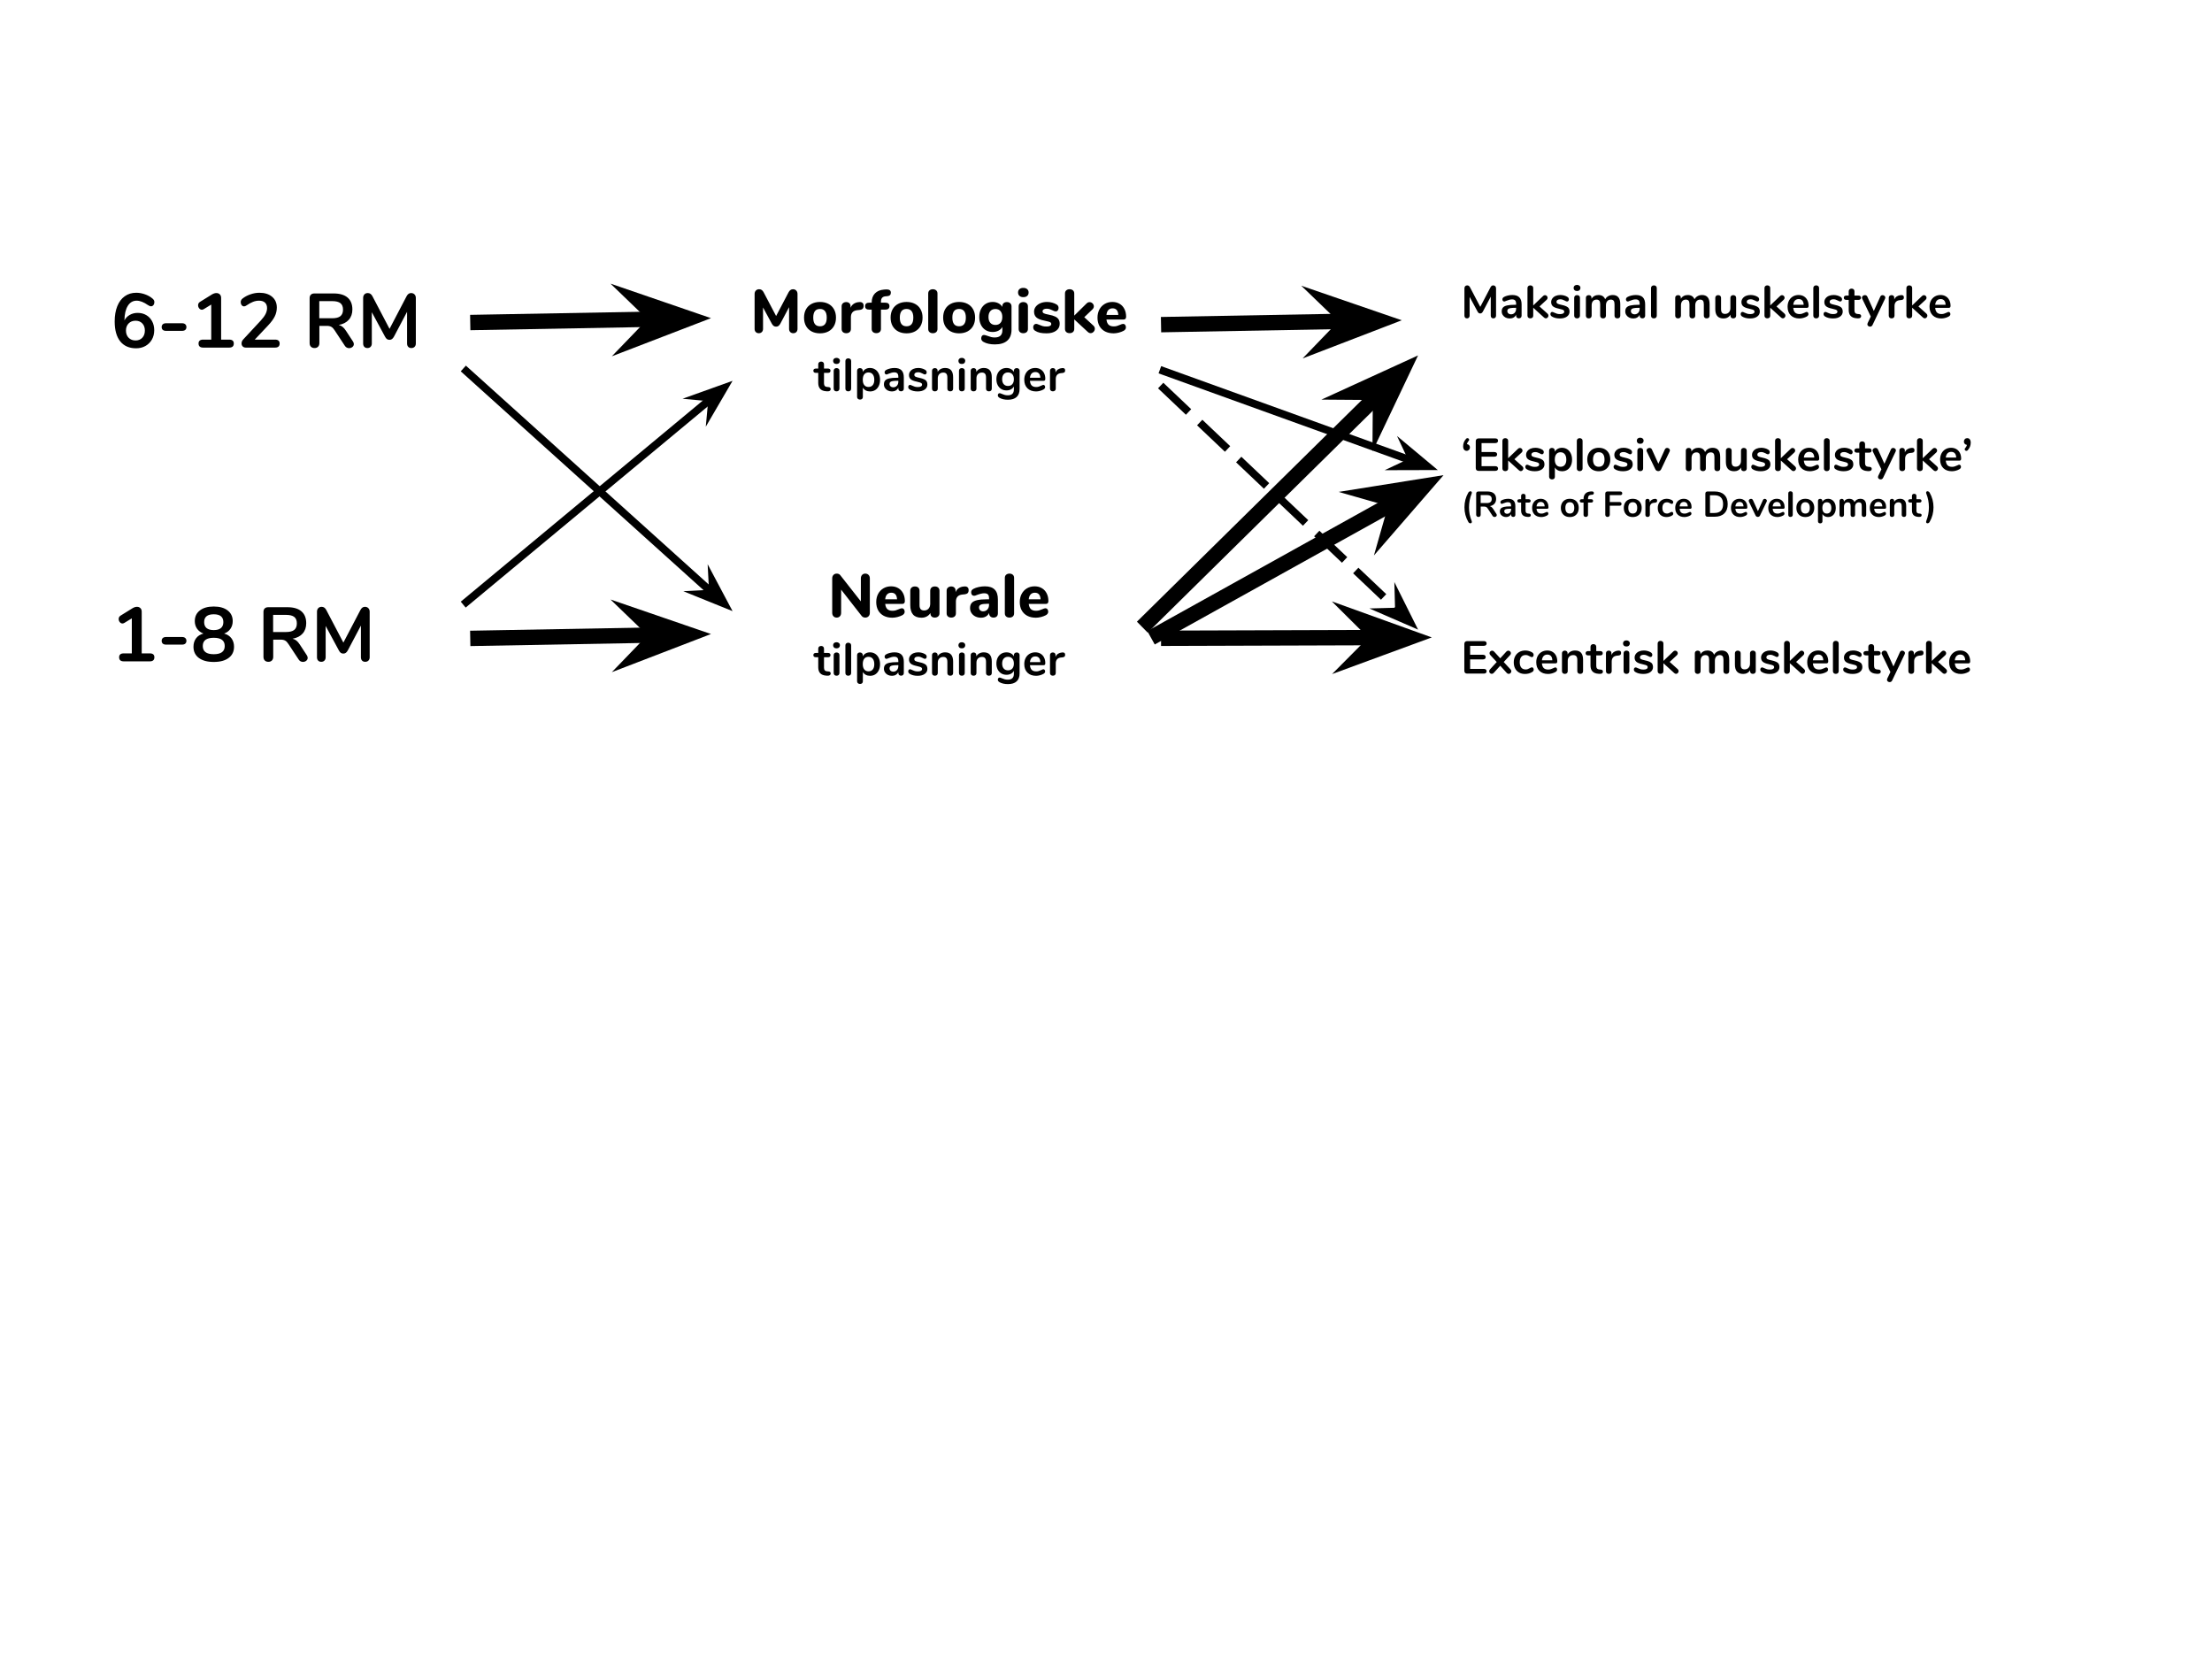<svg version="1.1" viewBox="0.0 0.0 1152.0 864.0" fill="none" stroke="none" stroke-linecap="square" stroke-miterlimit="10" xmlns:xlink="http://www.w3.org/1999/xlink" xmlns="http://www.w3.org/2000/svg"><clipPath id="p.0"><path d="m0 0l1152.0 0l0 864.0l-1152.0 0l0 -864.0z" clip-rule="nonzero"/></clipPath><g clip-path="url(#p.0)"><path fill="#000000" fill-opacity="0.0" d="m0 0l1152.0 0l0 864.0l-1152.0 0z" fill-rule="evenodd"/><path fill="#000000" fill-opacity="0.0" d="m48.961 133.63l222.362 0l0 68.535l-222.362 0z" fill-rule="evenodd"/><path fill="#000000" d="m71.679 162.952q2.516 0 4.469 1.141q1.969 1.141 3.062 3.203q1.109 2.047 1.109 4.688q0 2.734 -1.219 4.875q-1.219 2.125 -3.359 3.328q-2.141 1.203 -4.859 1.203q-5.359 0 -8.266 -3.609q-2.891 -3.625 -2.891 -10.344q0 -4.609 1.359 -7.984q1.359 -3.375 3.891 -5.172q2.547 -1.812 5.984 -1.812q2.281 0 4.578 0.828q2.297 0.812 3.906 2.219q0.516 0.438 0.734 0.859q0.219 0.422 0.219 1.016q0 0.875 -0.5 1.5q-0.5 0.625 -1.172 0.625q-0.406 0 -0.766 -0.141q-0.359 -0.141 -0.875 -0.469q-3.328 -2.312 -5.922 -2.312q-2.922 0 -4.609 2.703q-1.672 2.688 -1.75 7.578q0.922 -1.797 2.75 -2.859q1.844 -1.062 4.125 -1.062zm-1.078 14.359q2.203 0 3.516 -1.422q1.328 -1.422 1.328 -3.734q0 -2.328 -1.328 -3.719q-1.312 -1.406 -3.516 -1.406q-2.234 0 -3.625 1.422q-1.375 1.422 -1.375 3.703q0 2.312 1.375 3.734q1.391 1.422 3.625 1.422zm15.922 -5.0q-1.156 0 -1.75 -0.516q-0.578 -0.531 -0.578 -1.453q0 -0.906 0.578 -1.453q0.594 -0.547 1.75 -0.547l8.234 0q1.156 0 1.734 0.547q0.594 0.547 0.594 1.453q0 0.922 -0.594 1.453q-0.578 0.516 -1.734 0.516l-8.234 0zm32.844 4.562q2.391 0 2.391 2.031q0 2.125 -2.391 2.125l-13.531 0q-2.438 0 -2.438 -2.125q0 -2.031 2.438 -2.031l4.172 0l0 -18.25l-3.844 2.359q-0.562 0.328 -1.0 0.328q-0.844 0 -1.422 -0.719q-0.578 -0.719 -0.578 -1.609q0 -1.156 1.031 -1.797l6.203 -3.844q1.203 -0.719 2.281 -0.719q1.125 0 1.797 0.688q0.688 0.672 0.688 1.875l0 21.688l4.203 0zm23.875 0q2.391 0 2.391 2.031q0 2.125 -2.391 2.125l-15.203 0q-1.031 0 -1.641 -0.609q-0.594 -0.625 -0.594 -1.547q0 -1.203 0.922 -2.156l9.109 -9.812q1.688 -1.828 2.469 -3.375q0.781 -1.547 0.781 -3.062q0 -1.875 -1.094 -2.875q-1.078 -1.0 -3.078 -1.0q-1.641 0 -3.188 0.625q-1.531 0.609 -3.094 1.688q-0.391 0.281 -0.797 0.469q-0.391 0.172 -0.797 0.172q-0.672 0 -1.172 -0.641q-0.5 -0.641 -0.5 -1.516q0 -0.594 0.219 -1.031q0.219 -0.453 0.688 -0.844q1.766 -1.406 4.125 -2.219q2.359 -0.828 4.719 -0.828q4.125 0 6.578 2.078q2.469 2.078 2.469 5.609q0 2.438 -1.047 4.578q-1.031 2.141 -3.516 4.781l-6.922 7.359l10.562 0zm40.552 0.922q0.484 0.719 0.484 1.391q0 0.922 -0.75 1.531q-0.734 0.594 -1.734 0.594q-0.641 0 -1.219 -0.297q-0.578 -0.297 -0.969 -0.906l-5.328 -8.078q-0.797 -1.281 -1.703 -1.797q-0.891 -0.516 -2.328 -0.516l-3.922 0l0 8.953q0 1.203 -0.688 1.906q-0.672 0.688 -1.844 0.688q-1.156 0 -1.859 -0.688q-0.688 -0.703 -0.688 -1.906l0 -23.406q0 -1.156 0.656 -1.797q0.656 -0.641 1.812 -0.641l10.0 0q4.797 0 7.297 2.141q2.5 2.141 2.5 6.188q0 3.281 -1.859 5.375q-1.859 2.094 -5.25 2.703q1.156 0.281 2.031 1.0q0.891 0.719 1.719 2.0l3.641 5.562zm-10.797 -12.047q2.922 0 4.281 -1.094q1.359 -1.109 1.359 -3.391q0 -2.312 -1.359 -3.375q-1.359 -1.062 -4.281 -1.062l-6.719 0l0 8.922l6.719 0zm41.081 -13.125q1.125 0 1.797 0.703q0.688 0.703 0.688 1.859l0 23.688q0 1.109 -0.641 1.75q-0.641 0.641 -1.688 0.641q-1.031 0 -1.641 -0.641q-0.594 -0.641 -0.594 -1.75l0 -16.484l-6.797 12.875q-0.484 0.891 -1.047 1.312q-0.562 0.406 -1.312 0.406q-0.766 0 -1.328 -0.391q-0.562 -0.406 -1.031 -1.328l-6.844 -12.672l0 16.281q0 1.078 -0.625 1.734q-0.609 0.656 -1.656 0.656q-1.047 0 -1.641 -0.641q-0.594 -0.641 -0.594 -1.75l0 -23.688q0 -1.156 0.656 -1.859q0.656 -0.703 1.781 -0.703q1.562 0 2.438 1.719l8.875 16.922l8.844 -16.922q0.875 -1.719 2.359 -1.719z" fill-rule="nonzero"/><path fill="#000000" fill-opacity="0.0" d="m48.961 297.031l177.48 0l0 68.535l-177.48 0z" fill-rule="evenodd"/><path fill="#000000" d="m78.008 340.275q2.391 0 2.391 2.031q0 2.125 -2.391 2.125l-13.531 0q-2.438 0 -2.438 -2.125q0 -2.031 2.438 -2.031l4.172 0l0 -18.25l-3.844 2.359q-0.562 0.328 -1 0.328q-0.844 0 -1.422 -0.719q-0.578 -0.719 -0.578 -1.609q0 -1.156 1.031 -1.797l6.203 -3.844q1.203 -0.719 2.281 -0.719q1.125 0 1.797 0.688q0.688 0.672 0.688 1.875l0 21.688l4.203 0zm8.516 -4.562q-1.156 0 -1.75 -0.516q-0.578 -0.531 -0.578 -1.453q0 -0.906 0.578 -1.453q0.594 -0.547 1.75 -0.547l8.234 0q1.156 0 1.734 0.547q0.594 0.547 0.594 1.453q0 0.922 -0.594 1.453q-0.578 0.516 -1.734 0.516l-8.234 0zm30.204 -5.766q2.469 0.688 3.812 2.484q1.344 1.797 1.344 4.406q0 3.719 -2.812 5.812q-2.797 2.094 -7.75 2.094q-4.953 0 -7.766 -2.094q-2.797 -2.094 -2.797 -5.812q0 -2.609 1.359 -4.422q1.359 -1.828 3.844 -2.469q-2.125 -0.797 -3.328 -2.5q-1.188 -1.703 -1.188 -3.969q0 -3.531 2.641 -5.562q2.641 -2.047 7.234 -2.047q4.594 0 7.234 2.047q2.641 2.031 2.641 5.562q0 2.312 -1.203 4.031q-1.188 1.719 -3.266 2.438zm-5.406 -10.031q-5.0 0 -5.0 4.078q0 2.031 1.25 3.094q1.266 1.062 3.75 1.062q2.484 0 3.734 -1.062q1.266 -1.062 1.266 -3.094q0 -4.078 -5.0 -4.078zm0 20.797q5.719 0 5.719 -4.281q0 -4.281 -5.719 -4.281q-5.719 0 -5.719 4.281q0 4.281 5.719 4.281zm48.434 0.484q0.484 0.719 0.484 1.391q0 0.922 -0.75 1.531q-0.734 0.594 -1.734 0.594q-0.641 0 -1.219 -0.297q-0.578 -0.297 -0.969 -0.906l-5.328 -8.078q-0.797 -1.281 -1.703 -1.797q-0.891 -0.516 -2.328 -0.516l-3.922 0l0 8.953q0 1.203 -0.688 1.906q-0.672 0.688 -1.844 0.688q-1.156 0 -1.859 -0.688q-0.688 -0.703 -0.688 -1.906l0 -23.406q0 -1.156 0.656 -1.797q0.656 -0.641 1.812 -0.641l10.0 0q4.797 0 7.297 2.141q2.5 2.141 2.5 6.188q0 3.281 -1.859 5.375q-1.859 2.094 -5.25 2.703q1.156 0.281 2.031 1.0q0.891 0.719 1.719 2.0l3.641 5.562zm-10.797 -12.047q2.922 0 4.281 -1.094q1.359 -1.109 1.359 -3.391q0 -2.312 -1.359 -3.375q-1.359 -1.062 -4.281 -1.062l-6.719 0l0 8.922l6.719 0zm41.081 -13.125q1.125 0 1.797 0.703q0.688 0.703 0.688 1.859l0 23.688q0 1.109 -0.641 1.75q-0.641 0.641 -1.688 0.641q-1.031 0 -1.641 -0.641q-0.594 -0.641 -0.594 -1.75l0 -16.484l-6.797 12.875q-0.484 0.891 -1.047 1.312q-0.562 0.406 -1.312 0.406q-0.766 0 -1.328 -0.391q-0.562 -0.406 -1.031 -1.328l-6.844 -12.672l0 16.281q0 1.078 -0.625 1.734q-0.609 0.656 -1.656 0.656q-1.047 0 -1.641 -0.641q-0.594 -0.641 -0.594 -1.75l0 -23.688q0 -1.156 0.656 -1.859q0.656 -0.703 1.781 -0.703q1.562 0 2.438 1.719l8.875 16.922l8.844 -16.922q0.875 -1.719 2.359 -1.719z" fill-rule="nonzero"/><path fill="#000000" fill-opacity="0.0" d="m349.886 133.63l278.457 0l0 68.535l-278.457 0z" fill-rule="evenodd"/><path fill="#000000" d="m412.964 150.631q1.062 0 1.719 0.688q0.656 0.688 0.656 1.781l0 18.172q0 1.047 -0.609 1.656q-0.609 0.609 -1.594 0.609q-0.969 0 -1.578 -0.609q-0.609 -0.609 -0.609 -1.656l0 -11.297l-4.531 8.547q-0.453 0.828 -0.984 1.219q-0.531 0.375 -1.266 0.375q-0.703 0 -1.25 -0.375q-0.531 -0.391 -0.984 -1.219l-4.547 -8.391l0 11.141q0 1.016 -0.609 1.641q-0.609 0.625 -1.594 0.625q-0.969 0 -1.578 -0.609q-0.609 -0.609 -0.609 -1.656l0 -18.172q0 -1.094 0.656 -1.781q0.656 -0.688 1.719 -0.688q1.531 0 2.344 1.625l6.484 12.328l6.469 -12.328q0.859 -1.625 2.297 -1.625zm14.085 22.969q-2.5 0 -4.391 -1.0q-1.875 -1.016 -2.906 -2.844q-1.016 -1.844 -1.016 -4.344q0 -2.5 1.016 -4.328q1.031 -1.844 2.906 -2.828q1.891 -1.0 4.391 -1.0q2.5 0 4.391 1.0q1.891 0.984 2.906 2.828q1.031 1.828 1.031 4.328q0 2.5 -1.031 4.344q-1.016 1.828 -2.906 2.844q-1.891 1.0 -4.391 1.0zm0 -3.672q3.516 0 3.516 -4.516q0 -2.266 -0.906 -3.391q-0.906 -1.125 -2.609 -1.125q-3.516 0 -3.516 4.516q0 4.516 3.516 4.516zm20.644 -12.609q0.953 -0.062 1.516 0.438q0.562 0.484 0.562 1.484q0 1.047 -0.516 1.562q-0.516 0.516 -1.828 0.641l-0.953 0.094q-1.766 0.203 -2.547 1.156q-0.781 0.953 -0.781 2.469l0 6.109q0 1.125 -0.688 1.703q-0.688 0.562 -1.719 0.562q-1.047 0 -1.734 -0.562q-0.688 -0.578 -0.688 -1.703l0 -11.75q0 -1.047 0.703 -1.625q0.703 -0.578 1.688 -0.578q0.969 0 1.609 0.562q0.641 0.562 0.641 1.547l0 0.859q0.578 -1.375 1.734 -2.109q1.172 -0.734 2.547 -0.828l0.453 -0.031zm13.572 -3.016q-1.312 0.109 -1.891 0.812q-0.578 0.703 -0.578 1.984l0 0.531l2.234 0q2.188 0 2.188 1.828q0 1.797 -2.188 1.797l-2.234 0l0 9.984q0 1.125 -0.688 1.703q-0.688 0.562 -1.719 0.562q-1.047 0 -1.734 -0.562q-0.688 -0.578 -0.688 -1.703l0 -9.984l-1.281 0q-2.141 0 -2.141 -1.797q0 -1.828 2.141 -1.828l1.281 0q0 -3.062 1.688 -4.812q1.703 -1.766 4.672 -2.0l0.828 -0.062l0.578 -0.031q2.219 0 2.219 1.703q0 1.656 -1.859 1.812l-0.828 0.062zm10.872 19.297q-2.5 0 -4.391 -1.0q-1.875 -1.016 -2.906 -2.844q-1.016 -1.844 -1.016 -4.344q0 -2.5 1.016 -4.328q1.031 -1.844 2.906 -2.828q1.891 -1.0 4.391 -1.0q2.5 0 4.391 1.0q1.891 0.984 2.906 2.828q1.031 1.828 1.031 4.328q0 2.5 -1.031 4.344q-1.016 1.828 -2.906 2.844q-1.891 1.0 -4.391 1.0zm0 -3.672q3.516 0 3.516 -4.516q0 -2.266 -0.906 -3.391q-0.906 -1.125 -2.609 -1.125q-3.516 0 -3.516 4.516q0 4.516 3.516 4.516zm13.691 3.609q-1.047 0 -1.734 -0.562q-0.688 -0.578 -0.688 -1.703l0 -18.375q0 -1.109 0.688 -1.688q0.688 -0.578 1.734 -0.578q1.031 0 1.719 0.578q0.688 0.578 0.688 1.688l0 18.375q0 1.125 -0.688 1.703q-0.688 0.562 -1.719 0.562zm13.669 0.062q-2.5 0 -4.391 -1.0q-1.875 -1.016 -2.906 -2.844q-1.016 -1.844 -1.016 -4.344q0 -2.5 1.016 -4.328q1.031 -1.844 2.906 -2.828q1.891 -1.0 4.391 -1.0q2.5 0 4.391 1.0q1.891 0.984 2.906 2.828q1.031 1.828 1.031 4.328q0 2.5 -1.031 4.344q-1.016 1.828 -2.906 2.844q-1.891 1.0 -4.391 1.0zm0 -3.672q3.516 0 3.516 -4.516q0 -2.266 -0.906 -3.391q-0.906 -1.125 -2.609 -1.125q-3.516 0 -3.516 4.516q0 4.516 3.516 4.516zm24.894 -12.609q1.094 0 1.75 0.625q0.656 0.625 0.656 1.641l0 12.062q0 3.812 -2.219 5.766q-2.203 1.953 -6.453 1.953q-3.594 0 -5.891 -1.281q-0.578 -0.312 -0.906 -0.781q-0.312 -0.469 -0.312 -1.047q0 -0.797 0.375 -1.312q0.391 -0.5 1.031 -0.5q0.359 0 0.828 0.141q0.484 0.141 1.0 0.328q1.031 0.391 1.891 0.609q0.859 0.234 1.859 0.234q2.047 0 3.031 -0.938q1.0 -0.922 1.0 -2.812l0 -1.734q-0.672 1.219 -2.016 1.922q-1.344 0.703 -3.016 0.703q-2.047 0 -3.641 -0.953q-1.578 -0.969 -2.469 -2.734q-0.891 -1.781 -0.891 -4.109q0 -2.344 0.891 -4.109q0.891 -1.781 2.469 -2.75q1.594 -0.984 3.641 -0.984q1.641 0 2.969 0.688q1.328 0.688 2.031 1.906l0 -0.328q0 -1.016 0.656 -1.609q0.656 -0.594 1.734 -0.594zm-5.984 11.906q1.703 0 2.641 -1.078q0.953 -1.094 0.953 -3.047q0 -1.953 -0.953 -3.062q-0.938 -1.109 -2.641 -1.109q-1.688 0 -2.656 1.109q-0.953 1.109 -0.953 3.062q0 1.953 0.953 3.047q0.969 1.078 2.656 1.078zm14.525 4.312q-1.047 0 -1.734 -0.562q-0.688 -0.578 -0.688 -1.703l0 -11.688q0 -1.109 0.703 -1.688q0.703 -0.578 1.719 -0.578q1.031 0 1.719 0.578q0.688 0.578 0.688 1.688l0 11.688q0 1.125 -0.688 1.703q-0.688 0.562 -1.719 0.562zm0.016 -18.781q-1.281 0 -2.016 -0.656q-0.734 -0.656 -0.734 -1.781q0 -1.109 0.734 -1.75q0.734 -0.641 2.016 -0.641q1.25 0 2.0 0.656q0.75 0.656 0.75 1.734q0 1.125 -0.734 1.781q-0.734 0.656 -2.016 0.656zm12.06 18.844q-1.953 0 -3.406 -0.312q-1.438 -0.328 -2.516 -1.031q-0.484 -0.281 -0.75 -0.766q-0.25 -0.484 -0.25 -1.078q0 -0.75 0.422 -1.234q0.422 -0.5 1.031 -0.5q0.406 0 0.812 0.141q0.422 0.141 0.875 0.344q0.891 0.406 1.75 0.656q0.875 0.234 2.156 0.234q1.125 0 1.734 -0.344q0.625 -0.359 0.625 -0.969q0 -0.453 -0.266 -0.719q-0.266 -0.266 -1.016 -0.484q-0.734 -0.234 -2.328 -0.562q-2.844 -0.531 -4.094 -1.625q-1.25 -1.094 -1.25 -3.047q0 -1.438 0.875 -2.578q0.891 -1.156 2.422 -1.812q1.531 -0.656 3.453 -0.656q1.375 0 2.688 0.359q1.312 0.344 2.344 0.984q0.984 0.609 0.984 1.797q0 0.766 -0.422 1.281q-0.406 0.5 -1.016 0.5q-0.734 0 -1.766 -0.578q-0.797 -0.406 -1.453 -0.609q-0.656 -0.219 -1.547 -0.219q-1.0 0 -1.578 0.375q-0.562 0.359 -0.562 1.0q0 0.672 0.672 1.031q0.672 0.344 2.594 0.703q2.141 0.406 3.344 1.0q1.219 0.594 1.766 1.5q0.547 0.891 0.547 2.266q0 2.266 -1.875 3.609q-1.875 1.344 -5.0 1.344zm24.443 -4.0q0.734 0.703 0.734 1.609q0 0.891 -0.656 1.594q-0.656 0.703 -1.516 0.703q-0.828 0 -1.531 -0.672l-7.016 -6.5l0 4.906q0 1.125 -0.688 1.703q-0.688 0.562 -1.719 0.562q-1.047 0 -1.734 -0.562q-0.688 -0.578 -0.688 -1.703l0 -18.344q0 -1.109 0.688 -1.688q0.688 -0.578 1.734 -0.578q1.031 0 1.719 0.578q0.688 0.578 0.688 1.688l0 11.469l6.406 -6.312q0.703 -0.703 1.562 -0.703q0.891 0 1.562 0.656q0.672 0.656 0.672 1.547q0 0.844 -0.734 1.578l-4.25 4.062l4.766 4.406zm15.493 -0.922q0.641 0 1.031 0.516q0.406 0.516 0.406 1.312q0 0.547 -0.328 1.016q-0.312 0.453 -0.891 0.766q-1.094 0.578 -2.531 0.953q-1.438 0.359 -2.656 0.359q-2.562 0 -4.469 -0.984q-1.891 -1.0 -2.922 -2.828q-1.016 -1.844 -1.016 -4.344q0 -2.391 0.984 -4.25q1.0 -1.859 2.75 -2.891q1.766 -1.047 4.0 -1.047q2.141 0 3.75 0.953q1.625 0.938 2.516 2.688q0.906 1.734 0.906 4.062q0 0.703 -0.344 1.078q-0.328 0.375 -0.938 0.375l-8.953 0q0.219 1.875 1.141 2.734q0.938 0.844 2.656 0.844q0.938 0 1.672 -0.219q0.734 -0.234 1.625 -0.609q0.453 -0.203 0.859 -0.344q0.422 -0.141 0.75 -0.141zm-5.516 -8.094q-1.375 0 -2.203 0.875q-0.828 0.875 -0.984 2.547l6.172 0q-0.094 -1.703 -0.844 -2.562q-0.75 -0.859 -2.141 -0.859z" fill-rule="nonzero"/><path fill="#000000" d="m431.419 201.576q1.203 0.078 1.203 1.078q0 0.578 -0.469 0.891q-0.469 0.297 -1.328 0.25l-0.656 -0.047q-4.031 -0.297 -4.031 -4.328l0 -5.234l-1.203 0q-0.641 0 -1.0 -0.281q-0.344 -0.297 -0.344 -0.844q0 -0.547 0.344 -0.828q0.359 -0.297 1.0 -0.297l1.203 0l0 -2.203q0 -0.656 0.406 -1.031q0.406 -0.391 1.109 -0.391q0.672 0 1.078 0.391q0.406 0.375 0.406 1.031l0 2.203l2.047 0q0.641 0 0.984 0.297q0.359 0.281 0.359 0.828q0 0.547 -0.359 0.844q-0.344 0.281 -0.984 0.281l-2.047 0l0 5.453q0 1.781 1.641 1.891l0.641 0.047zm4.247 2.234q-0.641 0 -1.062 -0.359q-0.422 -0.375 -0.422 -1.078l0 -9.266q0 -0.688 0.422 -1.047q0.422 -0.359 1.062 -0.359q0.656 0 1.078 0.359q0.438 0.359 0.438 1.047l0 9.266q0 0.703 -0.438 1.078q-0.422 0.359 -1.078 0.359zm0 -14.25q-0.828 0 -1.312 -0.438q-0.469 -0.453 -0.469 -1.172q0 -0.719 0.469 -1.141q0.484 -0.438 1.312 -0.438q0.781 0 1.266 0.438q0.5 0.422 0.5 1.141q0 0.719 -0.484 1.172q-0.469 0.438 -1.281 0.438zm6.096 14.25q-0.641 0 -1.062 -0.359q-0.422 -0.375 -0.422 -1.078l0 -14.328q0 -0.688 0.422 -1.047q0.422 -0.375 1.062 -0.375q0.656 0 1.078 0.375q0.438 0.359 0.438 1.047l0 14.328q0 0.703 -0.438 1.078q-0.422 0.359 -1.078 0.359zm11.346 -12.172q1.516 0 2.703 0.781q1.188 0.766 1.844 2.172q0.672 1.391 0.672 3.219q0 1.828 -0.672 3.203q-0.656 1.359 -1.828 2.109q-1.172 0.734 -2.719 0.734q-1.234 0 -2.219 -0.516q-0.984 -0.531 -1.516 -1.469l0 4.891q0 0.625 -0.406 0.984q-0.406 0.359 -1.078 0.359q-0.672 0 -1.094 -0.391q-0.422 -0.375 -0.422 -1.0l0 -13.609q0 -0.641 0.391 -1.016q0.406 -0.391 1.078 -0.391q0.672 0 1.078 0.391q0.406 0.375 0.406 1.016l0 0.609q0.531 -0.984 1.516 -1.531q1.0 -0.547 2.266 -0.547zm-0.781 9.891q1.406 0 2.203 -0.969q0.797 -0.969 0.797 -2.75q0 -1.828 -0.797 -2.828q-0.797 -1.016 -2.203 -1.016q-1.438 0 -2.219 0.984q-0.781 0.984 -0.781 2.812q0 1.797 0.781 2.781q0.781 0.984 2.219 0.984zm13.549 -9.891q2.453 0 3.641 1.219q1.188 1.219 1.188 3.688l0 5.859q0 0.641 -0.391 1.016q-0.375 0.375 -1.047 0.375q-0.625 0 -1.031 -0.375q-0.391 -0.391 -0.391 -1.016l0 -0.531q-0.406 0.938 -1.281 1.469q-0.875 0.516 -2.031 0.516q-1.172 0 -2.141 -0.469q-0.953 -0.484 -1.5 -1.328q-0.547 -0.844 -0.547 -1.875q0 -1.297 0.656 -2.031q0.656 -0.75 2.141 -1.078q1.5 -0.344 4.109 -0.344l0.594 0l0 -0.547q0 -1.172 -0.5 -1.719q-0.5 -0.547 -1.625 -0.547q-0.703 0 -1.422 0.203q-0.719 0.203 -1.703 0.594q-0.625 0.312 -0.906 0.312q-0.438 0 -0.719 -0.312q-0.266 -0.312 -0.266 -0.812q0 -0.406 0.203 -0.703q0.203 -0.312 0.688 -0.578q0.828 -0.453 1.984 -0.719q1.172 -0.266 2.297 -0.266zm-0.734 10.062q1.203 0 1.953 -0.797q0.75 -0.812 0.75 -2.078l0 -0.516l-0.422 0q-1.609 0 -2.5 0.156q-0.891 0.141 -1.281 0.5q-0.375 0.359 -0.375 0.984q0 0.766 0.531 1.266q0.547 0.484 1.344 0.484zm12.866 2.156q-2.625 0 -4.234 -1.031q-0.766 -0.453 -0.766 -1.297q0 -0.469 0.266 -0.766q0.266 -0.312 0.656 -0.312q0.406 0 1.125 0.391q0.766 0.359 1.391 0.547q0.641 0.188 1.625 0.188q1.016 0 1.578 -0.328q0.562 -0.344 0.562 -0.938q0 -0.406 -0.234 -0.641q-0.219 -0.25 -0.812 -0.453q-0.578 -0.203 -1.781 -0.469q-2.141 -0.438 -3.062 -1.219q-0.922 -0.797 -0.922 -2.188q0 -1.062 0.625 -1.906q0.625 -0.859 1.703 -1.328q1.094 -0.469 2.5 -0.469q1.0 0 1.938 0.266q0.938 0.25 1.672 0.719q0.781 0.484 0.781 1.281q0 0.484 -0.266 0.812q-0.266 0.312 -0.656 0.312q-0.266 0 -0.516 -0.109q-0.25 -0.109 -0.625 -0.328q-0.703 -0.359 -1.219 -0.531q-0.5 -0.188 -1.234 -0.188q-0.891 0 -1.406 0.359q-0.516 0.359 -0.516 0.984q0 0.609 0.531 0.922q0.531 0.312 2.031 0.625q1.609 0.328 2.516 0.766q0.922 0.422 1.312 1.078q0.406 0.641 0.406 1.656q0 1.625 -1.359 2.609q-1.359 0.984 -3.609 0.984zm14.202 -12.219q2.109 0 3.141 1.203q1.031 1.203 1.031 3.625l0 5.906q0 0.672 -0.391 1.062q-0.391 0.375 -1.094 0.375q-0.688 0 -1.109 -0.375q-0.406 -0.391 -0.406 -1.062l0 -5.734q0 -1.375 -0.516 -1.984q-0.516 -0.625 -1.609 -0.625q-1.297 0 -2.078 0.812q-0.781 0.812 -0.781 2.188l0 5.344q0 0.672 -0.406 1.062q-0.406 0.375 -1.109 0.375q-0.688 0 -1.094 -0.375q-0.391 -0.391 -0.391 -1.062l0 -9.281q0 -0.625 0.406 -1.0q0.406 -0.391 1.109 -0.391q0.625 0 1.016 0.375q0.391 0.359 0.391 0.969l0 0.641q0.609 -0.984 1.609 -1.516q1.016 -0.531 2.281 -0.531zm8.712 12.172q-0.641 0 -1.062 -0.359q-0.422 -0.375 -0.422 -1.078l0 -9.266q0 -0.688 0.422 -1.047q0.422 -0.359 1.062 -0.359q0.656 0 1.078 0.359q0.438 0.359 0.438 1.047l0 9.266q0 0.703 -0.438 1.078q-0.422 0.359 -1.078 0.359zm0 -14.25q-0.828 0 -1.312 -0.438q-0.469 -0.453 -0.469 -1.172q0 -0.719 0.469 -1.141q0.484 -0.438 1.312 -0.438q0.781 0 1.266 0.438q0.5 0.422 0.5 1.141q0 0.719 -0.484 1.172q-0.469 0.438 -1.281 0.438zm11.424 2.078q2.109 0 3.141 1.203q1.031 1.203 1.031 3.625l0 5.906q0 0.672 -0.391 1.062q-0.391 0.375 -1.094 0.375q-0.688 0 -1.109 -0.375q-0.406 -0.391 -0.406 -1.062l0 -5.734q0 -1.375 -0.516 -1.984q-0.516 -0.625 -1.609 -0.625q-1.297 0 -2.078 0.812q-0.781 0.812 -0.781 2.188l0 5.344q0 0.672 -0.406 1.062q-0.406 0.375 -1.109 0.375q-0.688 0 -1.094 -0.375q-0.391 -0.391 -0.391 -1.062l0 -9.281q0 -0.625 0.406 -1.0q0.406 -0.391 1.109 -0.391q0.625 0 1.016 0.375q0.391 0.359 0.391 0.969l0 0.641q0.609 -0.984 1.609 -1.516q1.016 -0.531 2.281 -0.531zm17.165 0.062q0.672 0 1.078 0.391q0.406 0.375 0.406 1.016l0 9.484q0 2.766 -1.547 4.172q-1.531 1.422 -4.531 1.422q-2.609 0 -4.359 -0.984q-0.891 -0.531 -0.891 -1.281q0 -0.516 0.25 -0.828q0.25 -0.312 0.656 -0.312q0.219 0 0.531 0.094q0.312 0.109 0.656 0.266q0.859 0.359 1.531 0.547q0.688 0.188 1.578 0.188q3.156 0 3.156 -3.062l0 -1.547q-0.531 0.984 -1.547 1.531q-1.0 0.531 -2.297 0.531q-1.547 0 -2.734 -0.719q-1.188 -0.734 -1.859 -2.047q-0.672 -1.328 -0.672 -3.062q0 -1.719 0.656 -3.047q0.672 -1.344 1.859 -2.078q1.203 -0.734 2.75 -0.734q1.297 0 2.297 0.547q1.016 0.547 1.547 1.531l0 -0.625q0 -0.625 0.406 -1.0q0.406 -0.391 1.078 -0.391zm-4.547 9.312q1.453 0 2.25 -0.938q0.812 -0.938 0.812 -2.578q0 -1.656 -0.812 -2.594q-0.797 -0.938 -2.25 -0.938q-1.406 0 -2.234 0.938q-0.812 0.938 -0.812 2.594q0 1.641 0.812 2.578q0.828 0.938 2.234 0.938zm18.411 -0.562q0.406 0 0.656 0.312q0.266 0.312 0.266 0.844q0 0.75 -0.891 1.25q-0.812 0.453 -1.859 0.734q-1.031 0.266 -1.953 0.266q-2.844 0 -4.5 -1.625q-1.656 -1.641 -1.656 -4.469q0 -1.797 0.719 -3.188q0.734 -1.391 2.031 -2.156q1.312 -0.781 2.969 -0.781q1.578 0 2.75 0.703q1.188 0.703 1.828 1.969q0.656 1.266 0.656 3.0q0 1.031 -0.922 1.031l-7.078 0q0.156 1.656 0.938 2.438q0.797 0.781 2.312 0.781q0.766 0 1.344 -0.188q0.594 -0.203 1.344 -0.531q0.719 -0.391 1.047 -0.391zm-4.141 -6.688q-1.234 0 -1.969 0.766q-0.719 0.766 -0.875 2.203l5.422 0q-0.047 -1.469 -0.719 -2.219q-0.672 -0.75 -1.859 -0.75zm14.15 -2.062q0.625 -0.062 0.984 0.25q0.359 0.312 0.359 0.938q0 0.656 -0.312 0.969q-0.312 0.312 -1.125 0.406l-0.719 0.062q-1.422 0.156 -2.078 0.969q-0.656 0.812 -0.656 2.031l0 5.047q0 0.703 -0.438 1.078q-0.422 0.359 -1.078 0.359q-0.641 0 -1.062 -0.359q-0.422 -0.375 -0.422 -1.078l0 -9.281q0 -0.672 0.422 -1.031q0.422 -0.359 1.047 -0.359q0.609 0 1.0 0.344q0.391 0.344 0.391 1.0l0 0.953q0.453 -1.062 1.344 -1.625q0.906 -0.578 2.016 -0.656l0.328 -0.016z" fill-rule="nonzero"/><path fill="#000000" fill-opacity="0.0" d="m324.375 281.73l329.48 0l0 68.535l-329.48 0z" fill-rule="evenodd"/><path fill="#000000" d="m450.632 298.731q1.062 0 1.719 0.688q0.656 0.688 0.656 1.781l0 17.953q0 1.109 -0.656 1.797q-0.656 0.688 -1.719 0.688q-1.156 0 -1.859 -0.828l-10.719 -13.734l0 12.078q0 1.109 -0.625 1.797q-0.625 0.688 -1.672 0.688q-1.062 0 -1.703 -0.688q-0.641 -0.688 -0.641 -1.797l0 -17.953q0 -1.094 0.656 -1.781q0.656 -0.688 1.719 -0.688q1.188 0 1.828 0.828l10.719 13.641l0 -12.0q0 -1.094 0.641 -1.781q0.641 -0.688 1.656 -0.688zm19.08 18.047q0.641 0 1.031 0.516q0.406 0.516 0.406 1.312q0 0.547 -0.328 1.016q-0.312 0.453 -0.891 0.766q-1.094 0.578 -2.531 0.953q-1.438 0.359 -2.656 0.359q-2.562 0 -4.469 -0.984q-1.891 -1.0 -2.922 -2.828q-1.016 -1.844 -1.016 -4.344q0 -2.391 0.984 -4.25q1.0 -1.859 2.75 -2.891q1.766 -1.047 4.0 -1.047q2.141 0 3.75 0.953q1.625 0.938 2.516 2.688q0.906 1.734 0.906 4.062q0 0.703 -0.344 1.078q-0.328 0.375 -0.938 0.375l-8.953 0q0.219 1.875 1.141 2.734q0.938 0.844 2.656 0.844q0.938 0 1.672 -0.219q0.734 -0.234 1.625 -0.609q0.453 -0.203 0.859 -0.344q0.422 -0.141 0.75 -0.141zm-5.516 -8.094q-1.375 0 -2.203 0.875q-0.828 0.875 -0.984 2.547l6.172 0q-0.094 -1.703 -0.844 -2.562q-0.75 -0.859 -2.141 -0.859zm22.665 -3.266q1.125 0 1.766 0.609q0.656 0.609 0.656 1.656l0 11.75q0 0.984 -0.688 1.594q-0.688 0.609 -1.766 0.609q-1.031 0 -1.641 -0.562q-0.609 -0.578 -0.609 -1.547l0 -0.312q-0.734 1.203 -1.938 1.844q-1.188 0.641 -2.703 0.641q-2.969 0 -4.422 -1.641q-1.453 -1.656 -1.453 -4.984l0 -7.391q0 -1.047 0.656 -1.656q0.656 -0.609 1.766 -0.609q1.125 0 1.766 0.609q0.641 0.609 0.641 1.656l0 7.5q0 1.406 0.594 2.078q0.594 0.672 1.797 0.672q1.422 0 2.297 -0.953q0.875 -0.969 0.875 -2.547l0 -6.75q0 -1.047 0.641 -1.656q0.641 -0.609 1.766 -0.609zm15.52 0q0.953 -0.062 1.516 0.438q0.562 0.484 0.562 1.484q0 1.047 -0.516 1.562q-0.516 0.516 -1.828 0.641l-0.953 0.094q-1.766 0.203 -2.547 1.156q-0.781 0.953 -0.781 2.469l0 6.109q0 1.125 -0.688 1.703q-0.688 0.562 -1.719 0.562q-1.047 0 -1.734 -0.562q-0.688 -0.578 -0.688 -1.703l0 -11.75q0 -1.047 0.703 -1.625q0.703 -0.578 1.688 -0.578q0.969 0 1.609 0.562q0.641 0.562 0.641 1.547l0 0.859q0.578 -1.375 1.734 -2.109q1.172 -0.734 2.547 -0.828l0.453 -0.031zm10.52 -0.062q3.469 0 5.125 1.688q1.672 1.672 1.672 5.125l0 7.234q0 1.062 -0.609 1.656q-0.609 0.578 -1.703 0.578q-1.016 0 -1.641 -0.625q-0.625 -0.625 -0.625 -1.609l0 -0.219q-0.484 1.172 -1.609 1.844q-1.109 0.672 -2.625 0.672q-1.594 0 -2.891 -0.641q-1.297 -0.641 -2.047 -1.781q-0.75 -1.156 -0.75 -2.562q0 -1.734 0.875 -2.719q0.875 -1.0 2.828 -1.438q1.953 -0.453 5.344 -0.453l0.844 0l0 -0.578q0 -1.344 -0.594 -1.953q-0.594 -0.609 -1.969 -0.609q-1.375 0 -3.969 0.969q-0.734 0.344 -1.25 0.344q-0.703 0 -1.125 -0.484q-0.406 -0.5 -0.406 -1.297q0 -0.641 0.281 -1.062q0.297 -0.422 0.938 -0.766q1.109 -0.609 2.719 -0.953q1.625 -0.359 3.187 -0.359zm-0.953 13.016q1.406 0 2.266 -0.938q0.875 -0.938 0.875 -2.453l0 -0.547l-0.547 0q-2.594 0 -3.641 0.422q-1.031 0.422 -1.031 1.5q0 0.906 0.594 1.469q0.594 0.547 1.484 0.547zm13.785 3.266q-1.047 0 -1.734 -0.562q-0.688 -0.578 -0.688 -1.703l0 -18.375q0 -1.109 0.688 -1.688q0.688 -0.578 1.734 -0.578q1.031 0 1.719 0.578q0.688 0.578 0.688 1.688l0 18.375q0 1.125 -0.688 1.703q-0.688 0.562 -1.719 0.562zm18.732 -4.859q0.641 0 1.031 0.516q0.406 0.516 0.406 1.312q0 0.547 -0.328 1.016q-0.312 0.453 -0.891 0.766q-1.094 0.578 -2.531 0.953q-1.438 0.359 -2.656 0.359q-2.562 0 -4.469 -0.984q-1.891 -1.0 -2.922 -2.828q-1.016 -1.844 -1.016 -4.344q0 -2.391 0.984 -4.25q1.0 -1.859 2.75 -2.891q1.766 -1.047 4.0 -1.047q2.141 0 3.75 0.953q1.625 0.938 2.516 2.688q0.906 1.734 0.906 4.062q0 0.703 -0.344 1.078q-0.328 0.375 -0.938 0.375l-8.953 0q0.219 1.875 1.141 2.734q0.938 0.844 2.656 0.844q0.938 0 1.672 -0.219q0.734 -0.234 1.625 -0.609q0.453 -0.203 0.859 -0.344q0.422 -0.141 0.75 -0.141zm-5.516 -8.094q-1.375 0 -2.203 0.875q-0.828 0.875 -0.984 2.547l6.172 0q-0.094 -1.703 -0.844 -2.562q-0.75 -0.859 -2.141 -0.859z" fill-rule="nonzero"/><path fill="#000000" d="m431.42 349.676q1.203 0.078 1.203 1.078q0 0.578 -0.469 0.891q-0.469 0.297 -1.328 0.25l-0.656 -0.047q-4.031 -0.297 -4.031 -4.328l0 -5.234l-1.203 0q-0.641 0 -1.0 -0.281q-0.344 -0.297 -0.344 -0.844q0 -0.547 0.344 -0.828q0.359 -0.297 1.0 -0.297l1.203 0l0 -2.203q0 -0.656 0.406 -1.031q0.406 -0.391 1.109 -0.391q0.672 0 1.078 0.391q0.406 0.375 0.406 1.031l0 2.203l2.047 0q0.641 0 0.984 0.297q0.359 0.281 0.359 0.828q0 0.547 -0.359 0.844q-0.344 0.281 -0.984 0.281l-2.047 0l0 5.453q0 1.781 1.641 1.891l0.641 0.047zm4.247 2.234q-0.641 0 -1.062 -0.359q-0.422 -0.375 -0.422 -1.078l0 -9.266q0 -0.688 0.422 -1.047q0.422 -0.359 1.062 -0.359q0.656 0 1.078 0.359q0.438 0.359 0.438 1.047l0 9.266q0 0.703 -0.438 1.078q-0.422 0.359 -1.078 0.359zm0 -14.25q-0.828 0 -1.312 -0.438q-0.469 -0.453 -0.469 -1.172q0 -0.719 0.469 -1.141q0.484 -0.438 1.312 -0.438q0.781 0 1.266 0.438q0.5 0.422 0.5 1.141q0 0.719 -0.484 1.172q-0.469 0.438 -1.281 0.438zm6.096 14.25q-0.641 0 -1.062 -0.359q-0.422 -0.375 -0.422 -1.078l0 -14.328q0 -0.688 0.422 -1.047q0.422 -0.375 1.062 -0.375q0.656 0 1.078 0.375q0.438 0.359 0.438 1.047l0 14.328q0 0.703 -0.438 1.078q-0.422 0.359 -1.078 0.359zm11.346 -12.172q1.516 0 2.703 0.781q1.188 0.766 1.844 2.172q0.672 1.391 0.672 3.219q0 1.828 -0.672 3.203q-0.656 1.359 -1.828 2.109q-1.172 0.734 -2.719 0.734q-1.234 0 -2.219 -0.516q-0.984 -0.531 -1.516 -1.469l0 4.891q0 0.625 -0.406 0.984q-0.406 0.359 -1.078 0.359q-0.672 0 -1.094 -0.391q-0.422 -0.375 -0.422 -1.0l0 -13.609q0 -0.641 0.391 -1.016q0.406 -0.391 1.078 -0.391q0.672 0 1.078 0.391q0.406 0.375 0.406 1.016l0 0.609q0.531 -0.984 1.516 -1.531q1.0 -0.547 2.266 -0.547zm-0.781 9.891q1.406 0 2.203 -0.969q0.797 -0.969 0.797 -2.75q0 -1.828 -0.797 -2.828q-0.797 -1.016 -2.203 -1.016q-1.438 0 -2.219 0.984q-0.781 0.984 -0.781 2.812q0 1.797 0.781 2.781q0.781 0.984 2.219 0.984zm13.549 -9.891q2.453 0 3.641 1.219q1.188 1.219 1.188 3.688l0 5.859q0 0.641 -0.391 1.016q-0.375 0.375 -1.047 0.375q-0.625 0 -1.031 -0.375q-0.391 -0.391 -0.391 -1.016l0 -0.531q-0.406 0.938 -1.281 1.469q-0.875 0.516 -2.031 0.516q-1.172 0 -2.141 -0.469q-0.953 -0.484 -1.5 -1.328q-0.547 -0.844 -0.547 -1.875q0 -1.297 0.656 -2.031q0.656 -0.75 2.141 -1.078q1.5 -0.344 4.109 -0.344l0.594 0l0 -0.547q0 -1.172 -0.5 -1.719q-0.5 -0.547 -1.625 -0.547q-0.703 0 -1.422 0.203q-0.719 0.203 -1.703 0.594q-0.625 0.312 -0.906 0.312q-0.438 0 -0.719 -0.312q-0.266 -0.312 -0.266 -0.812q0 -0.406 0.203 -0.703q0.203 -0.312 0.688 -0.578q0.828 -0.453 1.984 -0.719q1.172 -0.266 2.297 -0.266zm-0.734 10.062q1.203 0 1.953 -0.797q0.75 -0.812 0.75 -2.078l0 -0.516l-0.422 0q-1.609 0 -2.5 0.156q-0.891 0.141 -1.281 0.5q-0.375 0.359 -0.375 0.984q0 0.766 0.531 1.266q0.547 0.484 1.344 0.484zm12.866 2.156q-2.625 0 -4.234 -1.031q-0.766 -0.453 -0.766 -1.297q0 -0.469 0.266 -0.766q0.266 -0.312 0.656 -0.312q0.406 0 1.125 0.391q0.766 0.359 1.391 0.547q0.641 0.188 1.625 0.188q1.016 0 1.578 -0.328q0.562 -0.344 0.562 -0.938q0 -0.406 -0.234 -0.641q-0.219 -0.25 -0.812 -0.453q-0.578 -0.203 -1.781 -0.469q-2.141 -0.438 -3.062 -1.219q-0.922 -0.797 -0.922 -2.188q0 -1.062 0.625 -1.906q0.625 -0.859 1.703 -1.328q1.094 -0.469 2.5 -0.469q1.0 0 1.938 0.266q0.938 0.25 1.672 0.719q0.781 0.484 0.781 1.281q0 0.484 -0.266 0.812q-0.266 0.312 -0.656 0.312q-0.266 0 -0.516 -0.109q-0.25 -0.109 -0.625 -0.328q-0.703 -0.359 -1.219 -0.531q-0.5 -0.188 -1.234 -0.188q-0.891 0 -1.406 0.359q-0.516 0.359 -0.516 0.984q0 0.609 0.531 0.922q0.531 0.312 2.031 0.625q1.609 0.328 2.516 0.766q0.922 0.422 1.312 1.078q0.406 0.641 0.406 1.656q0 1.625 -1.359 2.609q-1.359 0.984 -3.609 0.984zm14.202 -12.219q2.109 0 3.141 1.203q1.031 1.203 1.031 3.625l0 5.906q0 0.672 -0.391 1.062q-0.391 0.375 -1.094 0.375q-0.688 0 -1.109 -0.375q-0.406 -0.391 -0.406 -1.062l0 -5.734q0 -1.375 -0.516 -1.984q-0.516 -0.625 -1.609 -0.625q-1.297 0 -2.078 0.812q-0.781 0.812 -0.781 2.188l0 5.344q0 0.672 -0.406 1.062q-0.406 0.375 -1.109 0.375q-0.688 0 -1.094 -0.375q-0.391 -0.391 -0.391 -1.062l0 -9.281q0 -0.625 0.406 -1.0q0.406 -0.391 1.109 -0.391q0.625 0 1.016 0.375q0.391 0.359 0.391 0.969l0 0.641q0.609 -0.984 1.609 -1.516q1.016 -0.531 2.281 -0.531zm8.712 12.172q-0.641 0 -1.062 -0.359q-0.422 -0.375 -0.422 -1.078l0 -9.266q0 -0.688 0.422 -1.047q0.422 -0.359 1.062 -0.359q0.656 0 1.078 0.359q0.438 0.359 0.438 1.047l0 9.266q0 0.703 -0.438 1.078q-0.422 0.359 -1.078 0.359zm0 -14.25q-0.828 0 -1.312 -0.438q-0.469 -0.453 -0.469 -1.172q0 -0.719 0.469 -1.141q0.484 -0.438 1.312 -0.438q0.781 0 1.266 0.438q0.5 0.422 0.5 1.141q0 0.719 -0.484 1.172q-0.469 0.438 -1.281 0.438zm11.424 2.078q2.109 0 3.141 1.203q1.031 1.203 1.031 3.625l0 5.906q0 0.672 -0.391 1.062q-0.391 0.375 -1.094 0.375q-0.688 0 -1.109 -0.375q-0.406 -0.391 -0.406 -1.062l0 -5.734q0 -1.375 -0.516 -1.984q-0.516 -0.625 -1.609 -0.625q-1.297 0 -2.078 0.812q-0.781 0.812 -0.781 2.188l0 5.344q0 0.672 -0.406 1.062q-0.406 0.375 -1.109 0.375q-0.688 0 -1.094 -0.375q-0.391 -0.391 -0.391 -1.062l0 -9.281q0 -0.625 0.406 -1.0q0.406 -0.391 1.109 -0.391q0.625 0 1.016 0.375q0.391 0.359 0.391 0.969l0 0.641q0.609 -0.984 1.609 -1.516q1.016 -0.531 2.281 -0.531zm17.165 0.062q0.672 0 1.078 0.391q0.406 0.375 0.406 1.016l0 9.484q0 2.766 -1.547 4.172q-1.531 1.422 -4.531 1.422q-2.609 0 -4.359 -0.984q-0.891 -0.531 -0.891 -1.281q0 -0.516 0.25 -0.828q0.25 -0.312 0.656 -0.312q0.219 0 0.531 0.094q0.312 0.109 0.656 0.266q0.859 0.359 1.531 0.547q0.688 0.188 1.578 0.188q3.156 0 3.156 -3.062l0 -1.547q-0.531 0.984 -1.547 1.531q-1.0 0.531 -2.297 0.531q-1.547 0 -2.734 -0.719q-1.188 -0.734 -1.859 -2.047q-0.672 -1.328 -0.672 -3.062q0 -1.719 0.656 -3.047q0.672 -1.344 1.859 -2.078q1.203 -0.734 2.75 -0.734q1.297 0 2.297 0.547q1.016 0.547 1.547 1.531l0 -0.625q0 -0.625 0.406 -1.0q0.406 -0.391 1.078 -0.391zm-4.547 9.312q1.453 0 2.25 -0.938q0.812 -0.938 0.812 -2.578q0 -1.656 -0.812 -2.594q-0.797 -0.938 -2.25 -0.938q-1.406 0 -2.234 0.938q-0.812 0.938 -0.812 2.594q0 1.641 0.812 2.578q0.828 0.938 2.234 0.938zm18.411 -0.562q0.406 0 0.656 0.312q0.266 0.312 0.266 0.844q0 0.75 -0.891 1.25q-0.812 0.453 -1.859 0.734q-1.031 0.266 -1.953 0.266q-2.844 0 -4.5 -1.625q-1.656 -1.641 -1.656 -4.469q0 -1.797 0.719 -3.188q0.734 -1.391 2.031 -2.156q1.312 -0.781 2.969 -0.781q1.578 0 2.75 0.703q1.188 0.703 1.828 1.969q0.656 1.266 0.656 3.0q0 1.031 -0.922 1.031l-7.078 0q0.156 1.656 0.938 2.438q0.797 0.781 2.312 0.781q0.766 0 1.344 -0.188q0.594 -0.203 1.344 -0.531q0.719 -0.391 1.047 -0.391zm-4.141 -6.688q-1.234 0 -1.969 0.766q-0.719 0.766 -0.875 2.203l5.422 0q-0.047 -1.469 -0.719 -2.219q-0.672 -0.75 -1.859 -0.75zm14.15 -2.062q0.625 -0.062 0.984 0.25q0.359 0.312 0.359 0.938q0 0.656 -0.312 0.969q-0.312 0.312 -1.125 0.406l-0.719 0.062q-1.422 0.156 -2.078 0.969q-0.656 0.812 -0.656 2.031l0 5.047q0 0.703 -0.438 1.078q-0.422 0.359 -1.078 0.359q-0.641 0 -1.062 -0.359q-0.422 -0.375 -0.422 -1.078l0 -9.281q0 -0.672 0.422 -1.031q0.422 -0.359 1.047 -0.359q0.609 0 1.0 0.344q0.391 0.344 0.391 1.0l0 0.953q0.453 -1.062 1.344 -1.625q0.906 -0.578 2.016 -0.656l0.328 -0.016z" fill-rule="nonzero"/><path fill="#000000" fill-opacity="0.0" d="m751.79 133.63l287.654 0l0 68.535l-287.654 0z" fill-rule="evenodd"/><path fill="#000000" d="m777.634 148.623q0.672 0 1.078 0.422q0.422 0.422 0.422 1.125l0 14.203q0 0.672 -0.391 1.062q-0.391 0.375 -1.016 0.375q-0.625 0 -0.984 -0.375q-0.359 -0.391 -0.359 -1.062l0 -9.891l-4.078 7.734q-0.281 0.531 -0.625 0.781q-0.328 0.25 -0.781 0.25q-0.469 0 -0.812 -0.234q-0.328 -0.25 -0.609 -0.797l-4.109 -7.609l0 9.766q0 0.656 -0.375 1.047q-0.359 0.391 -0.984 0.391q-0.625 0 -0.984 -0.375q-0.359 -0.391 -0.359 -1.062l0 -14.203q0 -0.703 0.391 -1.125q0.391 -0.422 1.078 -0.422q0.922 0 1.453 1.031l5.328 10.156l5.312 -10.156q0.516 -1.031 1.406 -1.031zm9.981 5.016q2.453 0 3.641 1.219q1.188 1.219 1.188 3.688l0 5.859q0 0.641 -0.391 1.016q-0.375 0.375 -1.047 0.375q-0.625 0 -1.031 -0.375q-0.391 -0.391 -0.391 -1.016l0 -0.531q-0.406 0.938 -1.281 1.469q-0.875 0.516 -2.031 0.516q-1.172 0 -2.141 -0.469q-0.953 -0.484 -1.5 -1.328q-0.547 -0.844 -0.547 -1.875q0 -1.297 0.656 -2.031q0.656 -0.75 2.141 -1.078q1.5 -0.344 4.109 -0.344l0.594 0l0 -0.547q0 -1.172 -0.5 -1.719q-0.5 -0.547 -1.625 -0.547q-0.703 0 -1.422 0.203q-0.719 0.203 -1.703 0.594q-0.625 0.312 -0.906 0.312q-0.438 0 -0.719 -0.312q-0.266 -0.312 -0.266 -0.812q0 -0.406 0.203 -0.703q0.203 -0.312 0.688 -0.578q0.828 -0.453 1.984 -0.719q1.172 -0.266 2.297 -0.266zm-0.734 10.062q1.203 0 1.953 -0.797q0.75 -0.812 0.75 -2.078l0 -0.516l-0.422 0q-1.609 0 -2.5 0.156q-0.891 0.141 -1.281 0.5q-0.375 0.359 -0.375 0.984q0 0.766 0.531 1.266q0.547 0.484 1.344 0.484zm19.054 -0.359q0.484 0.453 0.484 1.031q0 0.547 -0.406 0.984q-0.391 0.438 -0.922 0.438q-0.531 0 -0.984 -0.438l-5.609 -5.094l0 4.109q0 0.703 -0.438 1.062q-0.422 0.359 -1.078 0.359q-0.641 0 -1.062 -0.359q-0.422 -0.359 -0.422 -1.062l0 -14.328q0 -0.688 0.422 -1.047q0.422 -0.375 1.062 -0.375q0.656 0 1.078 0.375q0.438 0.359 0.438 1.047l0 9.031l5.141 -4.922q0.422 -0.438 0.984 -0.438q0.547 0 0.953 0.406q0.406 0.406 0.406 0.969q0 0.547 -0.453 1.0l-3.766 3.5l4.172 3.75zm6.508 2.516q-2.625 0 -4.234 -1.031q-0.766 -0.453 -0.766 -1.297q0 -0.469 0.266 -0.766q0.266 -0.312 0.656 -0.312q0.406 0 1.125 0.391q0.766 0.359 1.391 0.547q0.641 0.188 1.625 0.188q1.016 0 1.578 -0.328q0.562 -0.344 0.562 -0.938q0 -0.406 -0.234 -0.641q-0.219 -0.25 -0.812 -0.453q-0.578 -0.203 -1.781 -0.469q-2.141 -0.438 -3.062 -1.219q-0.922 -0.797 -0.922 -2.188q0 -1.062 0.625 -1.906q0.625 -0.859 1.703 -1.328q1.094 -0.469 2.5 -0.469q1.0 0 1.938 0.266q0.938 0.25 1.672 0.719q0.781 0.484 0.781 1.281q0 0.484 -0.266 0.812q-0.266 0.312 -0.656 0.312q-0.266 0 -0.516 -0.109q-0.25 -0.109 -0.625 -0.328q-0.703 -0.359 -1.219 -0.531q-0.5 -0.188 -1.234 -0.188q-0.891 0 -1.406 0.359q-0.516 0.359 -0.516 0.984q0 0.609 0.531 0.922q0.531 0.312 2.031 0.625q1.609 0.328 2.516 0.766q0.922 0.422 1.312 1.078q0.406 0.641 0.406 1.656q0 1.625 -1.359 2.609q-1.359 0.984 -3.609 0.984zm8.874 -0.047q-0.641 0 -1.062 -0.359q-0.422 -0.375 -0.422 -1.078l0 -9.266q0 -0.688 0.422 -1.047q0.422 -0.359 1.062 -0.359q0.656 0 1.078 0.359q0.438 0.359 0.438 1.047l0 9.266q0 0.703 -0.438 1.078q-0.422 0.359 -1.078 0.359zm0 -14.25q-0.828 0 -1.312 -0.438q-0.469 -0.453 -0.469 -1.172q0 -0.719 0.469 -1.141q0.484 -0.438 1.312 -0.438q0.781 0 1.266 0.438q0.5 0.422 0.5 1.141q0 0.719 -0.484 1.172q-0.469 0.438 -1.281 0.438zm18.549 2.078q1.922 0 2.938 1.141q1.031 1.141 1.031 3.688l0 5.906q0 0.703 -0.422 1.078q-0.422 0.359 -1.094 0.359q-0.656 0 -1.078 -0.359q-0.406 -0.375 -0.406 -1.078l0 -5.906q0 -1.312 -0.469 -1.875q-0.469 -0.562 -1.438 -0.562q-1.172 0 -1.875 0.797q-0.688 0.797 -0.688 2.203l0 5.344q0 0.703 -0.422 1.078q-0.422 0.359 -1.062 0.359q-0.656 0 -1.094 -0.359q-0.422 -0.375 -0.422 -1.078l0 -5.906q0 -1.312 -0.469 -1.875q-0.469 -0.562 -1.422 -0.562q-1.188 0 -1.875 0.797q-0.672 0.797 -0.672 2.203l0 5.344q0 0.703 -0.438 1.078q-0.422 0.359 -1.078 0.359q-0.641 0 -1.062 -0.359q-0.422 -0.375 -0.422 -1.078l0 -9.281q0 -0.672 0.422 -1.031q0.438 -0.359 1.094 -0.359q0.625 0 1.016 0.344q0.391 0.344 0.391 1.0l0 0.562q0.562 -0.953 1.484 -1.453q0.922 -0.516 2.125 -0.516q2.641 0 3.516 2.219q0.531 -1.016 1.562 -1.609q1.031 -0.609 2.328 -0.609zm12.093 0q2.453 0 3.641 1.219q1.188 1.219 1.188 3.688l0 5.859q0 0.641 -0.391 1.016q-0.375 0.375 -1.047 0.375q-0.625 0 -1.031 -0.375q-0.391 -0.391 -0.391 -1.016l0 -0.531q-0.406 0.938 -1.281 1.469q-0.875 0.516 -2.031 0.516q-1.172 0 -2.141 -0.469q-0.953 -0.484 -1.5 -1.328q-0.547 -0.844 -0.547 -1.875q0 -1.297 0.656 -2.031q0.656 -0.75 2.141 -1.078q1.5 -0.344 4.109 -0.344l0.594 0l0 -0.547q0 -1.172 -0.5 -1.719q-0.5 -0.547 -1.625 -0.547q-0.703 0 -1.422 0.203q-0.719 0.203 -1.703 0.594q-0.625 0.312 -0.906 0.312q-0.438 0 -0.719 -0.312q-0.266 -0.312 -0.266 -0.812q0 -0.406 0.203 -0.703q0.203 -0.312 0.688 -0.578q0.828 -0.453 1.984 -0.719q1.172 -0.266 2.297 -0.266zm-0.734 10.062q1.203 0 1.953 -0.797q0.75 -0.812 0.75 -2.078l0 -0.516l-0.422 0q-1.609 0 -2.5 0.156q-0.891 0.141 -1.281 0.5q-0.375 0.359 -0.375 0.984q0 0.766 0.531 1.266q0.547 0.484 1.344 0.484zm10.101 2.109q-0.641 0 -1.062 -0.359q-0.422 -0.375 -0.422 -1.078l0 -14.328q0 -0.688 0.422 -1.047q0.422 -0.375 1.062 -0.375q0.656 0 1.078 0.375q0.438 0.359 0.438 1.047l0 14.328q0 0.703 -0.438 1.078q-0.422 0.359 -1.078 0.359zm25.053 -12.172q1.922 0 2.938 1.141q1.031 1.141 1.031 3.688l0 5.906q0 0.703 -0.422 1.078q-0.422 0.359 -1.094 0.359q-0.656 0 -1.078 -0.359q-0.406 -0.375 -0.406 -1.078l0 -5.906q0 -1.312 -0.469 -1.875q-0.469 -0.562 -1.438 -0.562q-1.172 0 -1.875 0.797q-0.688 0.797 -0.688 2.203l0 5.344q0 0.703 -0.422 1.078q-0.422 0.359 -1.062 0.359q-0.656 0 -1.094 -0.359q-0.422 -0.375 -0.422 -1.078l0 -5.906q0 -1.312 -0.469 -1.875q-0.469 -0.562 -1.422 -0.562q-1.188 0 -1.875 0.797q-0.672 0.797 -0.672 2.203l0 5.344q0 0.703 -0.438 1.078q-0.422 0.359 -1.078 0.359q-0.641 0 -1.062 -0.359q-0.422 -0.375 -0.422 -1.078l0 -9.281q0 -0.672 0.422 -1.031q0.438 -0.359 1.094 -0.359q0.625 0 1.016 0.344q0.391 0.344 0.391 1.0l0 0.562q0.562 -0.953 1.484 -1.453q0.922 -0.516 2.125 -0.516q2.641 0 3.516 2.219q0.531 -1.016 1.562 -1.609q1.031 -0.609 2.328 -0.609zm16.28 0.062q0.688 0 1.094 0.391q0.422 0.375 0.422 1.016l0 9.312q0 0.625 -0.422 1.016q-0.422 0.375 -1.094 0.375q-0.656 0 -1.047 -0.359q-0.375 -0.359 -0.375 -0.984l0 -0.594q-0.547 0.953 -1.484 1.469q-0.938 0.516 -2.109 0.516q-4.328 0 -4.328 -4.844l0 -5.906q0 -0.641 0.406 -1.016q0.406 -0.391 1.078 -0.391q0.703 0 1.109 0.391q0.406 0.375 0.406 1.016l0 5.938q0 1.234 0.5 1.844q0.516 0.594 1.594 0.594q1.25 0 2.0 -0.828q0.766 -0.828 0.766 -2.188l0 -5.359q0 -0.641 0.406 -1.016q0.406 -0.391 1.078 -0.391zm8.88 12.156q-2.625 0 -4.234 -1.031q-0.766 -0.453 -0.766 -1.297q0 -0.469 0.266 -0.766q0.266 -0.312 0.656 -0.312q0.406 0 1.125 0.391q0.766 0.359 1.391 0.547q0.641 0.188 1.625 0.188q1.016 0 1.578 -0.328q0.562 -0.344 0.562 -0.938q0 -0.406 -0.234 -0.641q-0.219 -0.25 -0.812 -0.453q-0.578 -0.203 -1.781 -0.469q-2.141 -0.438 -3.062 -1.219q-0.922 -0.797 -0.922 -2.188q0 -1.062 0.625 -1.906q0.625 -0.859 1.703 -1.328q1.094 -0.469 2.5 -0.469q1.0 0 1.938 0.266q0.938 0.25 1.672 0.719q0.781 0.484 0.781 1.281q0 0.484 -0.266 0.812q-0.266 0.312 -0.656 0.312q-0.266 0 -0.516 -0.109q-0.25 -0.109 -0.625 -0.328q-0.703 -0.359 -1.219 -0.531q-0.5 -0.188 -1.234 -0.188q-0.891 0 -1.406 0.359q-0.516 0.359 -0.516 0.984q0 0.609 0.531 0.922q0.531 0.312 2.031 0.625q1.609 0.328 2.516 0.766q0.922 0.422 1.312 1.078q0.406 0.641 0.406 1.656q0 1.625 -1.359 2.609q-1.359 0.984 -3.609 0.984zm17.828 -2.516q0.484 0.453 0.484 1.031q0 0.547 -0.406 0.984q-0.391 0.438 -0.922 0.438q-0.531 0 -0.984 -0.438l-5.609 -5.094l0 4.109q0 0.703 -0.438 1.062q-0.422 0.359 -1.078 0.359q-0.641 0 -1.062 -0.359q-0.422 -0.359 -0.422 -1.062l0 -14.328q0 -0.688 0.422 -1.047q0.422 -0.375 1.062 -0.375q0.656 0 1.078 0.375q0.438 0.359 0.438 1.047l0 9.031l5.141 -4.922q0.422 -0.438 0.984 -0.438q0.547 0 0.953 0.406q0.406 0.406 0.406 0.969q0 0.547 -0.453 1.0l-3.766 3.5l4.172 3.75zm11.54 -0.891q0.406 0 0.656 0.312q0.266 0.312 0.266 0.844q0 0.75 -0.891 1.25q-0.812 0.453 -1.859 0.734q-1.031 0.266 -1.953 0.266q-2.844 0 -4.5 -1.625q-1.656 -1.641 -1.656 -4.469q0 -1.797 0.719 -3.188q0.734 -1.391 2.031 -2.156q1.312 -0.781 2.969 -0.781q1.578 0 2.75 0.703q1.188 0.703 1.828 1.969q0.656 1.266 0.656 3.0q0 1.031 -0.922 1.031l-7.078 0q0.156 1.656 0.938 2.438q0.797 0.781 2.312 0.781q0.766 0 1.344 -0.188q0.594 -0.203 1.344 -0.531q0.719 -0.391 1.047 -0.391zm-4.141 -6.688q-1.234 0 -1.969 0.766q-0.719 0.766 -0.875 2.203l5.422 0q-0.047 -1.469 -0.719 -2.219q-0.672 -0.75 -1.859 -0.75zm9.088 10.047q-0.641 0 -1.062 -0.359q-0.422 -0.375 -0.422 -1.078l0 -14.328q0 -0.688 0.422 -1.047q0.422 -0.375 1.062 -0.375q0.656 0 1.078 0.375q0.438 0.359 0.438 1.047l0 14.328q0 0.703 -0.438 1.078q-0.422 0.359 -1.078 0.359zm8.862 0.047q-2.625 0 -4.234 -1.031q-0.766 -0.453 -0.766 -1.297q0 -0.469 0.266 -0.766q0.266 -0.312 0.656 -0.312q0.406 0 1.125 0.391q0.766 0.359 1.391 0.547q0.641 0.188 1.625 0.188q1.016 0 1.578 -0.328q0.562 -0.344 0.562 -0.938q0 -0.406 -0.234 -0.641q-0.219 -0.25 -0.812 -0.453q-0.578 -0.203 -1.781 -0.469q-2.141 -0.438 -3.062 -1.219q-0.922 -0.797 -0.922 -2.188q0 -1.062 0.625 -1.906q0.625 -0.859 1.703 -1.328q1.094 -0.469 2.5 -0.469q1.0 0 1.938 0.266q0.938 0.25 1.672 0.719q0.781 0.484 0.781 1.281q0 0.484 -0.266 0.812q-0.266 0.312 -0.656 0.312q-0.266 0 -0.516 -0.109q-0.25 -0.109 -0.625 -0.328q-0.703 -0.359 -1.219 -0.531q-0.5 -0.188 -1.234 -0.188q-0.891 0 -1.406 0.359q-0.516 0.359 -0.516 0.984q0 0.609 0.531 0.922q0.531 0.312 2.031 0.625q1.609 0.328 2.516 0.766q0.922 0.422 1.312 1.078q0.406 0.641 0.406 1.656q0 1.625 -1.359 2.609q-1.359 0.984 -3.609 0.984zm13.364 -2.281q1.203 0.078 1.203 1.078q0 0.578 -0.469 0.891q-0.469 0.297 -1.328 0.25l-0.656 -0.047q-4.031 -0.297 -4.031 -4.328l0 -5.234l-1.203 0q-0.641 0 -1.0 -0.281q-0.344 -0.297 -0.344 -0.844q0 -0.547 0.344 -0.828q0.359 -0.297 1.0 -0.297l1.203 0l0 -2.203q0 -0.656 0.406 -1.031q0.406 -0.391 1.109 -0.391q0.672 0 1.078 0.391q0.406 0.375 0.406 1.031l0 2.203l2.047 0q0.641 0 0.984 0.297q0.359 0.281 0.359 0.828q0 0.547 -0.359 0.844q-0.344 0.281 -0.984 0.281l-2.047 0l0 5.453q0 1.781 1.641 1.891l0.641 0.047zm11.142 -9.016q0.188 -0.438 0.5 -0.641q0.328 -0.203 0.719 -0.203q0.547 0 0.984 0.375q0.453 0.375 0.453 0.922q0 0.266 -0.141 0.547l-6.547 13.734q-0.422 0.812 -1.281 0.812q-0.547 0 -0.969 -0.344q-0.422 -0.344 -0.422 -0.875q0 -0.266 0.141 -0.609l1.641 -3.422l-4.469 -9.297q-0.125 -0.234 -0.125 -0.547q0 -0.547 0.469 -0.922q0.469 -0.391 1.078 -0.391q0.406 0 0.734 0.203q0.344 0.203 0.531 0.625l3.359 7.422l3.344 -7.391zm10.983 -0.859q0.625 -0.062 0.984 0.25q0.359 0.312 0.359 0.938q0 0.656 -0.312 0.969q-0.312 0.312 -1.125 0.406l-0.719 0.062q-1.422 0.156 -2.078 0.969q-0.656 0.812 -0.656 2.031l0 5.047q0 0.703 -0.438 1.078q-0.422 0.359 -1.078 0.359q-0.641 0 -1.062 -0.359q-0.422 -0.375 -0.422 -1.078l0 -9.281q0 -0.672 0.422 -1.031q0.422 -0.359 1.047 -0.359q0.609 0 1.0 0.344q0.391 0.344 0.391 1.0l0 0.953q0.453 -1.062 1.344 -1.625q0.906 -0.578 2.016 -0.656l0.328 -0.016zm13.083 9.641q0.484 0.453 0.484 1.031q0 0.547 -0.406 0.984q-0.391 0.438 -0.922 0.438q-0.531 0 -0.984 -0.438l-5.609 -5.094l0 4.109q0 0.703 -0.438 1.062q-0.422 0.359 -1.078 0.359q-0.641 0 -1.062 -0.359q-0.422 -0.359 -0.422 -1.062l0 -14.328q0 -0.688 0.422 -1.047q0.422 -0.375 1.062 -0.375q0.656 0 1.078 0.375q0.438 0.359 0.438 1.047l0 9.031l5.141 -4.922q0.422 -0.438 0.984 -0.438q0.547 0 0.953 0.406q0.406 0.406 0.406 0.969q0 0.547 -0.453 1.0l-3.766 3.5l4.172 3.75zm11.54 -0.891q0.406 0 0.656 0.312q0.266 0.312 0.266 0.844q0 0.75 -0.891 1.25q-0.812 0.453 -1.859 0.734q-1.031 0.266 -1.953 0.266q-2.844 0 -4.5 -1.625q-1.656 -1.641 -1.656 -4.469q0 -1.797 0.719 -3.188q0.734 -1.391 2.031 -2.156q1.312 -0.781 2.969 -0.781q1.578 0 2.75 0.703q1.188 0.703 1.828 1.969q0.656 1.266 0.656 3.0q0 1.031 -0.922 1.031l-7.078 0q0.156 1.656 0.938 2.438q0.797 0.781 2.312 0.781q0.766 0 1.344 -0.188q0.594 -0.203 1.344 -0.531q0.719 -0.391 1.047 -0.391zm-4.141 -6.688q-1.234 0 -1.969 0.766q-0.719 0.766 -0.875 2.203l5.422 0q-0.047 -1.469 -0.719 -2.219q-0.672 -0.75 -1.859 -0.75z" fill-rule="nonzero"/><path fill="#000000" fill-opacity="0.0" d="m751.79 213.194l308.724 0l0 68.535l-308.724 0z" fill-rule="evenodd"/><path fill="#000000" d="m763.962 231.297q0.688 0.062 1.125 0.531q0.453 0.469 0.453 1.172q0 0.766 -0.5 1.281q-0.484 0.516 -1.203 0.516q-0.812 0 -1.328 -0.594q-0.516 -0.609 -0.516 -1.766q0 -2.25 1.578 -3.953q0.297 -0.312 0.672 -0.312q0.344 0 0.609 0.25q0.281 0.25 0.281 0.594q0 0.281 -0.234 0.547q-0.719 0.766 -0.938 1.734zm6.093 13.938q-0.703 0 -1.094 -0.375q-0.391 -0.391 -0.391 -1.094l0 -13.984q0 -0.703 0.391 -1.078q0.391 -0.391 1.094 -0.391l8.656 0q0.703 0 1.078 0.312q0.391 0.312 0.391 0.891q0 0.594 -0.391 0.922q-0.375 0.328 -1.078 0.328l-7.125 0l0 4.656l6.656 0q0.688 0 1.062 0.312q0.391 0.312 0.391 0.906q0 0.578 -0.391 0.891q-0.375 0.312 -1.062 0.312l-6.656 0l0 4.938l7.125 0q0.703 0 1.078 0.328q0.391 0.328 0.391 0.922q0 0.578 -0.391 0.891q-0.375 0.312 -1.078 0.312l-8.656 0zm22.823 -2.328q0.484 0.453 0.484 1.031q0 0.547 -0.406 0.984q-0.391 0.438 -0.922 0.438q-0.531 0 -0.984 -0.438l-5.609 -5.094l0 4.109q0 0.703 -0.438 1.062q-0.422 0.359 -1.078 0.359q-0.641 0 -1.062 -0.359q-0.422 -0.359 -0.422 -1.062l0 -14.328q0 -0.688 0.422 -1.047q0.422 -0.375 1.062 -0.375q0.656 0 1.078 0.375q0.438 0.359 0.438 1.047l0 9.031l5.141 -4.922q0.422 -0.438 0.984 -0.438q0.547 0 0.953 0.406q0.406 0.406 0.406 0.969q0 0.547 -0.453 1.0l-3.766 3.5l4.172 3.75zm6.508 2.516q-2.625 0 -4.234 -1.031q-0.766 -0.453 -0.766 -1.297q0 -0.469 0.266 -0.766q0.266 -0.312 0.656 -0.312q0.406 0 1.125 0.391q0.766 0.359 1.391 0.547q0.641 0.188 1.625 0.188q1.016 0 1.578 -0.328q0.562 -0.344 0.562 -0.938q0 -0.406 -0.234 -0.641q-0.219 -0.25 -0.812 -0.453q-0.578 -0.203 -1.781 -0.469q-2.141 -0.438 -3.062 -1.219q-0.922 -0.797 -0.922 -2.188q0 -1.062 0.625 -1.906q0.625 -0.859 1.703 -1.328q1.094 -0.469 2.5 -0.469q1.0 0 1.938 0.266q0.938 0.25 1.672 0.719q0.781 0.484 0.781 1.281q0 0.484 -0.266 0.812q-0.266 0.312 -0.656 0.312q-0.266 0 -0.516 -0.109q-0.25 -0.109 -0.625 -0.328q-0.703 -0.359 -1.219 -0.531q-0.5 -0.188 -1.234 -0.188q-0.891 0 -1.406 0.359q-0.516 0.359 -0.516 0.984q0 0.609 0.531 0.922q0.531 0.312 2.031 0.625q1.609 0.328 2.516 0.766q0.922 0.422 1.312 1.078q0.406 0.641 0.406 1.656q0 1.625 -1.359 2.609q-1.359 0.984 -3.609 0.984zm14.124 -12.219q1.516 0 2.703 0.781q1.188 0.766 1.844 2.172q0.672 1.391 0.672 3.219q0 1.828 -0.672 3.203q-0.656 1.359 -1.828 2.109q-1.172 0.734 -2.719 0.734q-1.234 0 -2.219 -0.516q-0.984 -0.531 -1.516 -1.469l0 4.891q0 0.625 -0.406 0.984q-0.406 0.359 -1.078 0.359q-0.672 0 -1.094 -0.391q-0.422 -0.375 -0.422 -1.0l0 -13.609q0 -0.641 0.391 -1.016q0.406 -0.391 1.078 -0.391q0.672 0 1.078 0.391q0.406 0.375 0.406 1.016l0 0.609q0.531 -0.984 1.516 -1.531q1.0 -0.547 2.266 -0.547zm-0.781 9.891q1.406 0 2.203 -0.969q0.797 -0.969 0.797 -2.75q0 -1.828 -0.797 -2.828q-0.797 -1.016 -2.203 -1.016q-1.438 0 -2.219 0.984q-0.781 0.984 -0.781 2.812q0 1.797 0.781 2.781q0.781 0.984 2.219 0.984zm9.955 2.281q-0.641 0 -1.062 -0.359q-0.422 -0.375 -0.422 -1.078l0 -14.328q0 -0.688 0.422 -1.047q0.422 -0.375 1.062 -0.375q0.656 0 1.078 0.375q0.438 0.359 0.438 1.047l0 14.328q0 0.703 -0.438 1.078q-0.422 0.359 -1.078 0.359zm9.955 0.047q-1.797 0 -3.156 -0.734q-1.344 -0.75 -2.094 -2.141q-0.75 -1.391 -0.75 -3.234q0 -1.859 0.75 -3.234q0.75 -1.375 2.094 -2.125q1.359 -0.75 3.156 -0.75q1.812 0 3.156 0.75q1.359 0.75 2.094 2.125q0.734 1.375 0.734 3.234q0 1.844 -0.734 3.234q-0.734 1.391 -2.094 2.141q-1.344 0.734 -3.156 0.734zm-0.016 -2.328q1.469 0 2.234 -0.953q0.766 -0.969 0.766 -2.828q0 -1.859 -0.766 -2.828q-0.766 -0.969 -2.219 -0.969q-1.438 0 -2.219 0.969q-0.781 0.969 -0.781 2.828q0 1.859 0.766 2.828q0.781 0.953 2.219 0.953zm12.722 2.328q-2.625 0 -4.234 -1.031q-0.766 -0.453 -0.766 -1.297q0 -0.469 0.266 -0.766q0.266 -0.312 0.656 -0.312q0.406 0 1.125 0.391q0.766 0.359 1.391 0.547q0.641 0.188 1.625 0.188q1.016 0 1.578 -0.328q0.562 -0.344 0.562 -0.938q0 -0.406 -0.234 -0.641q-0.219 -0.25 -0.812 -0.453q-0.578 -0.203 -1.781 -0.469q-2.141 -0.438 -3.062 -1.219q-0.922 -0.797 -0.922 -2.188q0 -1.062 0.625 -1.906q0.625 -0.859 1.703 -1.328q1.094 -0.469 2.5 -0.469q1.0 0 1.938 0.266q0.938 0.25 1.672 0.719q0.781 0.484 0.781 1.281q0 0.484 -0.266 0.812q-0.266 0.312 -0.656 0.312q-0.266 0 -0.516 -0.109q-0.25 -0.109 -0.625 -0.328q-0.703 -0.359 -1.219 -0.531q-0.5 -0.188 -1.234 -0.188q-0.891 0 -1.406 0.359q-0.516 0.359 -0.516 0.984q0 0.609 0.531 0.922q0.531 0.312 2.031 0.625q1.609 0.328 2.516 0.766q0.922 0.422 1.312 1.078q0.406 0.641 0.406 1.656q0 1.625 -1.359 2.609q-1.359 0.984 -3.609 0.984zm8.874 -0.047q-0.641 0 -1.062 -0.359q-0.422 -0.375 -0.422 -1.078l0 -9.266q0 -0.688 0.422 -1.047q0.422 -0.359 1.062 -0.359q0.656 0 1.078 0.359q0.438 0.359 0.438 1.047l0 9.266q0 0.703 -0.438 1.078q-0.422 0.359 -1.078 0.359zm0 -14.25q-0.828 0 -1.312 -0.438q-0.469 -0.453 -0.469 -1.172q0 -0.719 0.469 -1.141q0.484 -0.438 1.312 -0.438q0.781 0 1.266 0.438q0.5 0.422 0.5 1.141q0 0.719 -0.484 1.172q-0.469 0.438 -1.281 0.438zm12.799 3.0q0.188 -0.438 0.5 -0.641q0.328 -0.219 0.719 -0.219q0.547 0 0.984 0.375q0.453 0.359 0.453 0.906q0 0.297 -0.141 0.578l-4.438 9.297q-0.219 0.453 -0.625 0.703q-0.391 0.234 -0.859 0.234q-0.469 0 -0.891 -0.234q-0.406 -0.25 -0.625 -0.703l-4.469 -9.297q-0.125 -0.234 -0.125 -0.547q0 -0.547 0.469 -0.922q0.469 -0.391 1.078 -0.391q0.859 0 1.266 0.828l3.359 7.422l3.344 -7.391zm24.878 -0.922q1.922 0 2.938 1.141q1.031 1.141 1.031 3.688l0 5.906q0 0.703 -0.422 1.078q-0.422 0.359 -1.094 0.359q-0.656 0 -1.078 -0.359q-0.406 -0.375 -0.406 -1.078l0 -5.906q0 -1.312 -0.469 -1.875q-0.469 -0.562 -1.438 -0.562q-1.172 0 -1.875 0.797q-0.688 0.797 -0.688 2.203l0 5.344q0 0.703 -0.422 1.078q-0.422 0.359 -1.062 0.359q-0.656 0 -1.094 -0.359q-0.422 -0.375 -0.422 -1.078l0 -5.906q0 -1.312 -0.469 -1.875q-0.469 -0.562 -1.422 -0.562q-1.188 0 -1.875 0.797q-0.672 0.797 -0.672 2.203l0 5.344q0 0.703 -0.438 1.078q-0.422 0.359 -1.078 0.359q-0.641 0 -1.062 -0.359q-0.422 -0.375 -0.422 -1.078l0 -9.281q0 -0.672 0.422 -1.031q0.438 -0.359 1.094 -0.359q0.625 0 1.016 0.344q0.391 0.344 0.391 1.0l0 0.562q0.562 -0.953 1.484 -1.453q0.922 -0.516 2.125 -0.516q2.641 0 3.516 2.219q0.531 -1.016 1.562 -1.609q1.031 -0.609 2.328 -0.609zm16.28 0.062q0.688 0 1.094 0.391q0.422 0.375 0.422 1.016l0 9.312q0 0.625 -0.422 1.016q-0.422 0.375 -1.094 0.375q-0.656 0 -1.047 -0.359q-0.375 -0.359 -0.375 -0.984l0 -0.594q-0.547 0.953 -1.484 1.469q-0.938 0.516 -2.109 0.516q-4.328 0 -4.328 -4.844l0 -5.906q0 -0.641 0.406 -1.016q0.406 -0.391 1.078 -0.391q0.703 0 1.109 0.391q0.406 0.375 0.406 1.016l0 5.938q0 1.234 0.5 1.844q0.516 0.594 1.594 0.594q1.25 0 2.0 -0.828q0.766 -0.828 0.766 -2.188l0 -5.359q0 -0.641 0.406 -1.016q0.406 -0.391 1.078 -0.391zm8.88 12.156q-2.625 0 -4.234 -1.031q-0.766 -0.453 -0.766 -1.297q0 -0.469 0.266 -0.766q0.266 -0.312 0.656 -0.312q0.406 0 1.125 0.391q0.766 0.359 1.391 0.547q0.641 0.188 1.625 0.188q1.016 0 1.578 -0.328q0.562 -0.344 0.562 -0.938q0 -0.406 -0.234 -0.641q-0.219 -0.25 -0.812 -0.453q-0.578 -0.203 -1.781 -0.469q-2.141 -0.438 -3.062 -1.219q-0.922 -0.797 -0.922 -2.188q0 -1.062 0.625 -1.906q0.625 -0.859 1.703 -1.328q1.094 -0.469 2.5 -0.469q1.0 0 1.938 0.266q0.938 0.25 1.672 0.719q0.781 0.484 0.781 1.281q0 0.484 -0.266 0.812q-0.266 0.312 -0.656 0.312q-0.266 0 -0.516 -0.109q-0.25 -0.109 -0.625 -0.328q-0.703 -0.359 -1.219 -0.531q-0.5 -0.188 -1.234 -0.188q-0.891 0 -1.406 0.359q-0.516 0.359 -0.516 0.984q0 0.609 0.531 0.922q0.531 0.312 2.031 0.625q1.609 0.328 2.516 0.766q0.922 0.422 1.312 1.078q0.406 0.641 0.406 1.656q0 1.625 -1.359 2.609q-1.359 0.984 -3.609 0.984zm17.827 -2.516q0.484 0.453 0.484 1.031q0 0.547 -0.406 0.984q-0.391 0.438 -0.922 0.438q-0.531 0 -0.984 -0.438l-5.609 -5.094l0 4.109q0 0.703 -0.438 1.062q-0.422 0.359 -1.078 0.359q-0.641 0 -1.062 -0.359q-0.422 -0.359 -0.422 -1.062l0 -14.328q0 -0.688 0.422 -1.047q0.422 -0.375 1.062 -0.375q0.656 0 1.078 0.375q0.438 0.359 0.438 1.047l0 9.031l5.141 -4.922q0.422 -0.438 0.984 -0.438q0.547 0 0.953 0.406q0.406 0.406 0.406 0.969q0 0.547 -0.453 1.0l-3.766 3.5l4.172 3.75zm11.54 -0.891q0.406 0 0.656 0.312q0.266 0.312 0.266 0.844q0 0.75 -0.891 1.25q-0.812 0.453 -1.859 0.734q-1.031 0.266 -1.953 0.266q-2.844 0 -4.5 -1.625q-1.656 -1.641 -1.656 -4.469q0 -1.797 0.719 -3.188q0.734 -1.391 2.031 -2.156q1.312 -0.781 2.969 -0.781q1.578 0 2.75 0.703q1.188 0.703 1.828 1.969q0.656 1.266 0.656 3.0q0 1.031 -0.922 1.031l-7.078 0q0.156 1.656 0.938 2.438q0.797 0.781 2.312 0.781q0.766 0 1.344 -0.188q0.594 -0.203 1.344 -0.531q0.719 -0.391 1.047 -0.391zm-4.141 -6.688q-1.234 0 -1.969 0.766q-0.719 0.766 -0.875 2.203l5.422 0q-0.047 -1.469 -0.719 -2.219q-0.672 -0.75 -1.859 -0.75zm9.088 10.047q-0.641 0 -1.062 -0.359q-0.422 -0.375 -0.422 -1.078l0 -14.328q0 -0.688 0.422 -1.047q0.422 -0.375 1.062 -0.375q0.656 0 1.078 0.375q0.438 0.359 0.438 1.047l0 14.328q0 0.703 -0.438 1.078q-0.422 0.359 -1.078 0.359zm8.862 0.047q-2.625 0 -4.234 -1.031q-0.766 -0.453 -0.766 -1.297q0 -0.469 0.266 -0.766q0.266 -0.312 0.656 -0.312q0.406 0 1.125 0.391q0.766 0.359 1.391 0.547q0.641 0.188 1.625 0.188q1.016 0 1.578 -0.328q0.562 -0.344 0.562 -0.938q0 -0.406 -0.234 -0.641q-0.219 -0.25 -0.812 -0.453q-0.578 -0.203 -1.781 -0.469q-2.141 -0.438 -3.062 -1.219q-0.922 -0.797 -0.922 -2.188q0 -1.062 0.625 -1.906q0.625 -0.859 1.703 -1.328q1.094 -0.469 2.5 -0.469q1.0 0 1.938 0.266q0.938 0.25 1.672 0.719q0.781 0.484 0.781 1.281q0 0.484 -0.266 0.812q-0.266 0.312 -0.656 0.312q-0.266 0 -0.516 -0.109q-0.25 -0.109 -0.625 -0.328q-0.703 -0.359 -1.219 -0.531q-0.5 -0.188 -1.234 -0.188q-0.891 0 -1.406 0.359q-0.516 0.359 -0.516 0.984q0 0.609 0.531 0.922q0.531 0.312 2.031 0.625q1.609 0.328 2.516 0.766q0.922 0.422 1.312 1.078q0.406 0.641 0.406 1.656q0 1.625 -1.359 2.609q-1.359 0.984 -3.609 0.984zm13.364 -2.281q1.203 0.078 1.203 1.078q0 0.578 -0.469 0.891q-0.469 0.297 -1.328 0.25l-0.656 -0.047q-4.031 -0.297 -4.031 -4.328l0 -5.234l-1.203 0q-0.641 0 -1.0 -0.281q-0.344 -0.297 -0.344 -0.844q0 -0.547 0.344 -0.828q0.359 -0.297 1.0 -0.297l1.203 0l0 -2.203q0 -0.656 0.406 -1.031q0.406 -0.391 1.109 -0.391q0.672 0 1.078 0.391q0.406 0.375 0.406 1.031l0 2.203l2.047 0q0.641 0 0.984 0.297q0.359 0.281 0.359 0.828q0 0.547 -0.359 0.844q-0.344 0.281 -0.984 0.281l-2.047 0l0 5.453q0 1.781 1.641 1.891l0.641 0.047zm11.142 -9.016q0.188 -0.438 0.5 -0.641q0.328 -0.203 0.719 -0.203q0.547 0 0.984 0.375q0.453 0.375 0.453 0.922q0 0.266 -0.141 0.547l-6.547 13.734q-0.422 0.812 -1.281 0.812q-0.547 0 -0.969 -0.344q-0.422 -0.344 -0.422 -0.875q0 -0.266 0.141 -0.609l1.641 -3.422l-4.469 -9.297q-0.125 -0.234 -0.125 -0.547q0 -0.547 0.469 -0.922q0.469 -0.391 1.078 -0.391q0.406 0 0.734 0.203q0.344 0.203 0.531 0.625l3.359 7.422l3.344 -7.391zm10.983 -0.859q0.625 -0.062 0.984 0.25q0.359 0.312 0.359 0.938q0 0.656 -0.312 0.969q-0.312 0.312 -1.125 0.406l-0.719 0.062q-1.422 0.156 -2.078 0.969q-0.656 0.812 -0.656 2.031l0 5.047q0 0.703 -0.438 1.078q-0.422 0.359 -1.078 0.359q-0.641 0 -1.062 -0.359q-0.422 -0.375 -0.422 -1.078l0 -9.281q0 -0.672 0.422 -1.031q0.422 -0.359 1.047 -0.359q0.609 0 1.0 0.344q0.391 0.344 0.391 1.0l0 0.953q0.453 -1.062 1.344 -1.625q0.906 -0.578 2.016 -0.656l0.328 -0.016zm13.083 9.641q0.484 0.453 0.484 1.031q0 0.547 -0.406 0.984q-0.391 0.438 -0.922 0.438q-0.531 0 -0.984 -0.438l-5.609 -5.094l0 4.109q0 0.703 -0.438 1.062q-0.422 0.359 -1.078 0.359q-0.641 0 -1.062 -0.359q-0.422 -0.359 -0.422 -1.062l0 -14.328q0 -0.688 0.422 -1.047q0.422 -0.375 1.062 -0.375q0.656 0 1.078 0.375q0.438 0.359 0.438 1.047l0 9.031l5.141 -4.922q0.422 -0.438 0.984 -0.438q0.547 0 0.953 0.406q0.406 0.406 0.406 0.969q0 0.547 -0.453 1.0l-3.766 3.5l4.172 3.75zm11.54 -0.891q0.406 0 0.656 0.312q0.266 0.312 0.266 0.844q0 0.75 -0.891 1.25q-0.812 0.453 -1.859 0.734q-1.031 0.266 -1.953 0.266q-2.844 0 -4.5 -1.625q-1.656 -1.641 -1.656 -4.469q0 -1.797 0.719 -3.188q0.734 -1.391 2.031 -2.156q1.312 -0.781 2.969 -0.781q1.578 0 2.75 0.703q1.188 0.703 1.828 1.969q0.656 1.266 0.656 3.0q0 1.031 -0.922 1.031l-7.078 0q0.156 1.656 0.938 2.438q0.797 0.781 2.312 0.781q0.766 0 1.344 -0.188q0.594 -0.203 1.344 -0.531q0.719 -0.391 1.047 -0.391zm-4.141 -6.688q-1.234 0 -1.969 0.766q-0.719 0.766 -0.875 2.203l5.422 0q-0.047 -1.469 -0.719 -2.219q-0.672 -0.75 -1.859 -0.75zm8.315 -7.141q0.828 0 1.328 0.609q0.5 0.594 0.5 1.75q0 2.25 -1.578 3.953q-0.297 0.312 -0.672 0.312q-0.344 0 -0.625 -0.25q-0.266 -0.25 -0.266 -0.578q0 -0.297 0.234 -0.562q0.719 -0.766 0.938 -1.719q-0.688 -0.078 -1.141 -0.547q-0.438 -0.469 -0.438 -1.156q0 -0.781 0.484 -1.297q0.5 -0.516 1.234 -0.516z" fill-rule="nonzero"/><path fill="#000000" d="m764.696 271.833q-2.016 -3.516 -2.016 -7.625q0 -4.156 2.016 -7.656q0.219 -0.344 0.5 -0.516q0.297 -0.188 0.594 -0.188q0.312 0 0.531 0.203q0.219 0.188 0.219 0.531q0 0.25 -0.094 0.453q-1.391 3.406 -1.391 7.172q0 1.891 0.328 3.641q0.344 1.734 1.062 3.484q0.094 0.203 0.094 0.469q0 0.328 -0.219 0.531q-0.219 0.203 -0.531 0.203q-0.297 0 -0.594 -0.172q-0.297 -0.172 -0.5 -0.531zm14.598 -4.234q0.219 0.344 0.219 0.656q0 0.438 -0.344 0.719q-0.344 0.266 -0.812 0.266q-0.297 0 -0.562 -0.141q-0.266 -0.141 -0.453 -0.406l-2.484 -3.781q-0.375 -0.594 -0.797 -0.828q-0.422 -0.25 -1.094 -0.25l-1.828 0l0 4.188q0 0.547 -0.312 0.875q-0.312 0.328 -0.859 0.328q-0.531 0 -0.859 -0.328q-0.328 -0.328 -0.328 -0.875l0 -10.922q0 -0.547 0.297 -0.844q0.312 -0.297 0.859 -0.297l4.656 0q2.25 0 3.406 1.0q1.172 1.0 1.172 2.891q0 1.516 -0.875 2.5q-0.859 0.984 -2.453 1.266q0.547 0.125 0.953 0.469q0.406 0.328 0.812 0.922l1.688 2.594zm-5.031 -5.609q1.359 0 1.984 -0.516q0.641 -0.516 0.641 -1.578q0 -1.078 -0.641 -1.562q-0.625 -0.5 -1.984 -0.5l-3.141 0l0 4.156l3.141 0zm11.176 -2.219q1.906 0 2.828 0.938q0.922 0.938 0.922 2.859l0 4.562q0 0.5 -0.297 0.797q-0.297 0.281 -0.828 0.281q-0.484 0 -0.797 -0.297q-0.297 -0.297 -0.297 -0.781l0 -0.422q-0.328 0.734 -1.016 1.156q-0.672 0.406 -1.562 0.406q-0.922 0 -1.672 -0.375q-0.734 -0.375 -1.172 -1.031q-0.422 -0.656 -0.422 -1.453q0 -1.016 0.516 -1.594q0.516 -0.578 1.672 -0.828q1.156 -0.266 3.188 -0.266l0.469 0l0 -0.438q0 -0.906 -0.406 -1.328q-0.391 -0.422 -1.266 -0.422q-0.531 0 -1.094 0.172q-0.562 0.156 -1.328 0.453q-0.484 0.234 -0.703 0.234q-0.344 0 -0.562 -0.234q-0.203 -0.25 -0.203 -0.641q0 -0.312 0.156 -0.547q0.156 -0.234 0.531 -0.438q0.656 -0.359 1.562 -0.562q0.906 -0.203 1.781 -0.203zm-0.578 7.812q0.922 0 1.516 -0.625q0.594 -0.625 0.594 -1.609l0 -0.391l-0.344 0q-1.25 0 -1.938 0.109q-0.688 0.109 -0.984 0.391q-0.297 0.281 -0.297 0.766q0 0.594 0.406 0.984q0.422 0.375 1.047 0.375zm11.434 -0.094q0.938 0.062 0.938 0.844q0 0.453 -0.375 0.688q-0.359 0.219 -1.031 0.188l-0.5 -0.031q-3.141 -0.234 -3.141 -3.359l0 -4.078l-0.922 0q-0.516 0 -0.781 -0.219q-0.266 -0.219 -0.266 -0.656q0 -0.422 0.266 -0.641q0.266 -0.234 0.781 -0.234l0.922 0l0 -1.719q0 -0.5 0.312 -0.797q0.328 -0.297 0.859 -0.297q0.531 0 0.844 0.297q0.312 0.297 0.312 0.797l0 1.719l1.594 0q0.5 0 0.766 0.234q0.281 0.219 0.281 0.641q0 0.438 -0.281 0.656q-0.266 0.219 -0.766 0.219l-1.594 0l0 4.234q0 1.391 1.281 1.484l0.5 0.031zm9.369 -0.875q0.312 0 0.5 0.25q0.203 0.234 0.203 0.641q0 0.578 -0.688 0.969q-0.641 0.359 -1.438 0.578q-0.797 0.219 -1.531 0.219q-2.203 0 -3.5 -1.266q-1.281 -1.281 -1.281 -3.484q0 -1.391 0.562 -2.469q0.562 -1.094 1.578 -1.688q1.016 -0.594 2.312 -0.594q1.219 0 2.125 0.547q0.922 0.531 1.422 1.531q0.516 0.984 0.516 2.328q0 0.797 -0.719 0.797l-5.5 0q0.109 1.281 0.719 1.891q0.625 0.609 1.797 0.609q0.609 0 1.062 -0.141q0.453 -0.156 1.031 -0.422q0.562 -0.297 0.828 -0.297zm-3.234 -5.203q-0.953 0 -1.531 0.594q-0.562 0.594 -0.672 1.719l4.219 0q-0.031 -1.141 -0.562 -1.719q-0.516 -0.594 -1.453 -0.594zm15.134 7.859q-1.406 0 -2.469 -0.578q-1.047 -0.578 -1.625 -1.656q-0.578 -1.094 -0.578 -2.531q0 -1.438 0.578 -2.5q0.578 -1.078 1.625 -1.656q1.062 -0.578 2.469 -0.578q1.391 0 2.438 0.578q1.062 0.578 1.625 1.656q0.578 1.062 0.578 2.5q0 1.438 -0.578 2.531q-0.562 1.078 -1.625 1.656q-1.047 0.578 -2.438 0.578zm-0.016 -1.812q1.141 0 1.734 -0.75q0.594 -0.75 0.594 -2.203q0 -1.438 -0.594 -2.188q-0.594 -0.766 -1.719 -0.766q-1.125 0 -1.734 0.766q-0.594 0.75 -0.594 2.188q0 1.453 0.594 2.203q0.594 0.75 1.719 0.75zm11.14 -9.766q-0.859 0.062 -1.266 0.531q-0.391 0.469 -0.391 1.344l0 0.422l1.594 0q1.047 0 1.047 0.875q0 0.875 -1.047 0.875l-1.594 0l0 6.375q0 0.531 -0.328 0.812q-0.312 0.281 -0.828 0.281q-0.5 0 -0.844 -0.281q-0.328 -0.281 -0.328 -0.812l0 -6.375l-0.922 0q-1.047 0 -1.047 -0.875q0 -0.875 1.047 -0.875l0.922 0l0 -0.125q0 -1.75 0.922 -2.75q0.922 -1.0 2.609 -1.141l0.484 -0.031q0.75 -0.062 1.047 0.156q0.312 0.219 0.312 0.672q0 0.797 -0.906 0.891l-0.484 0.031zm8.516 11.531q-0.531 0 -0.859 -0.328q-0.328 -0.344 -0.328 -0.875l0 -10.922q0 -0.547 0.297 -0.844q0.312 -0.297 0.859 -0.297l6.547 0q1.141 0 1.141 0.969q0 0.953 -1.141 0.953l-5.344 0l0 3.578l4.969 0q1.141 0 1.141 0.984q0 0.938 -1.141 0.938l-4.969 0l0 4.641q0 0.531 -0.312 0.875q-0.312 0.328 -0.859 0.328zm13.138 0.047q-1.406 0 -2.469 -0.578q-1.047 -0.578 -1.625 -1.656q-0.578 -1.094 -0.578 -2.531q0 -1.438 0.578 -2.5q0.578 -1.078 1.625 -1.656q1.062 -0.578 2.469 -0.578q1.391 0 2.438 0.578q1.062 0.578 1.625 1.656q0.578 1.062 0.578 2.5q0 1.438 -0.578 2.531q-0.562 1.078 -1.625 1.656q-1.047 0.578 -2.438 0.578zm-0.016 -1.812q1.141 0 1.734 -0.75q0.594 -0.75 0.594 -2.203q0 -1.438 -0.594 -2.188q-0.594 -0.766 -1.719 -0.766q-1.125 0 -1.734 0.766q-0.594 0.75 -0.594 2.188q0 1.453 0.594 2.203q0.594 0.75 1.719 0.75zm11.68 -7.656q0.484 -0.031 0.75 0.219q0.281 0.234 0.281 0.719q0 0.5 -0.25 0.75q-0.234 0.234 -0.859 0.312l-0.562 0.062q-1.094 0.109 -1.609 0.75q-0.516 0.625 -0.516 1.578l0 3.922q0 0.531 -0.344 0.828q-0.328 0.281 -0.828 0.281q-0.516 0 -0.844 -0.281q-0.312 -0.297 -0.312 -0.828l0 -7.234q0 -0.516 0.312 -0.797q0.328 -0.281 0.812 -0.281q0.484 0 0.781 0.281q0.312 0.266 0.312 0.766l0 0.75q0.344 -0.828 1.047 -1.266q0.703 -0.453 1.562 -0.516l0.266 -0.016zm5.912 9.469q-1.359 0 -2.406 -0.578q-1.031 -0.578 -1.594 -1.641q-0.562 -1.078 -0.562 -2.484q0 -1.422 0.594 -2.516q0.594 -1.094 1.656 -1.688q1.062 -0.594 2.438 -0.594q0.734 0 1.469 0.203q0.734 0.203 1.297 0.562q0.594 0.391 0.594 0.984q0 0.406 -0.203 0.672q-0.188 0.25 -0.5 0.25q-0.219 0 -0.438 -0.094q-0.219 -0.094 -0.453 -0.234q-0.406 -0.234 -0.781 -0.375q-0.375 -0.141 -0.859 -0.141q-1.156 0 -1.781 0.766q-0.625 0.75 -0.625 2.156q0 1.406 0.625 2.172q0.625 0.75 1.781 0.75q0.469 0 0.828 -0.141q0.375 -0.141 0.812 -0.391q0.281 -0.172 0.484 -0.25q0.219 -0.078 0.422 -0.078q0.297 0 0.5 0.266q0.203 0.25 0.203 0.641q0 0.312 -0.141 0.547q-0.141 0.234 -0.453 0.422q-0.578 0.375 -1.344 0.594q-0.766 0.219 -1.562 0.219zm12.276 -2.656q0.312 0 0.5 0.25q0.203 0.234 0.203 0.641q0 0.578 -0.688 0.969q-0.641 0.359 -1.438 0.578q-0.797 0.219 -1.531 0.219q-2.203 0 -3.5 -1.266q-1.281 -1.281 -1.281 -3.484q0 -1.391 0.562 -2.469q0.562 -1.094 1.578 -1.688q1.016 -0.594 2.312 -0.594q1.219 0 2.125 0.547q0.922 0.531 1.422 1.531q0.516 0.984 0.516 2.328q0 0.797 -0.719 0.797l-5.5 0q0.109 1.281 0.719 1.891q0.625 0.609 1.797 0.609q0.609 0 1.062 -0.141q0.453 -0.156 1.031 -0.422q0.562 -0.297 0.828 -0.297zm-3.234 -5.203q-0.953 0 -1.531 0.594q-0.562 0.594 -0.672 1.719l4.219 0q-0.031 -1.141 -0.562 -1.719q-0.516 -0.594 -1.453 -0.594zm12.337 7.703q-0.547 0 -0.859 -0.297q-0.297 -0.297 -0.297 -0.844l0 -10.875q0 -0.547 0.297 -0.844q0.312 -0.297 0.859 -0.297l3.688 0q3.234 0 5.016 1.734q1.781 1.719 1.781 4.844q0 3.125 -1.781 4.859q-1.781 1.719 -5.016 1.719l-3.688 0zm3.547 -1.953q4.531 0 4.531 -4.625q0 -4.609 -4.531 -4.609l-2.297 0l0 9.234l2.297 0zm16.379 -0.547q0.312 0 0.5 0.25q0.203 0.234 0.203 0.641q0 0.578 -0.688 0.969q-0.641 0.359 -1.438 0.578q-0.797 0.219 -1.531 0.219q-2.203 0 -3.5 -1.266q-1.281 -1.281 -1.281 -3.484q0 -1.391 0.562 -2.469q0.562 -1.094 1.578 -1.688q1.016 -0.594 2.312 -0.594q1.219 0 2.125 0.547q0.922 0.531 1.422 1.531q0.516 0.984 0.516 2.328q0 0.797 -0.719 0.797l-5.5 0q0.109 1.281 0.719 1.891q0.625 0.609 1.797 0.609q0.609 0 1.062 -0.141q0.453 -0.156 1.031 -0.422q0.562 -0.297 0.828 -0.297zm-3.234 -5.203q-0.953 0 -1.531 0.594q-0.562 0.594 -0.672 1.719l4.219 0q-0.031 -1.141 -0.562 -1.719q-0.516 -0.594 -1.453 -0.594zm12.132 -0.938q0.141 -0.328 0.391 -0.5q0.266 -0.172 0.562 -0.172q0.422 0 0.766 0.297q0.344 0.281 0.344 0.719q0 0.219 -0.109 0.438l-3.453 7.219q-0.172 0.359 -0.484 0.547q-0.297 0.188 -0.672 0.188q-0.344 0 -0.672 -0.188q-0.328 -0.188 -0.5 -0.547l-3.469 -7.219q-0.094 -0.188 -0.094 -0.422q0 -0.438 0.359 -0.734q0.375 -0.297 0.828 -0.297q0.672 0 1.0 0.656l2.609 5.766l2.594 -5.75zm10.523 6.141q0.312 0 0.5 0.25q0.203 0.234 0.203 0.641q0 0.578 -0.688 0.969q-0.641 0.359 -1.438 0.578q-0.797 0.219 -1.531 0.219q-2.203 0 -3.5 -1.266q-1.281 -1.281 -1.281 -3.484q0 -1.391 0.562 -2.469q0.562 -1.094 1.578 -1.688q1.016 -0.594 2.312 -0.594q1.219 0 2.125 0.547q0.922 0.531 1.422 1.531q0.516 0.984 0.516 2.328q0 0.797 -0.719 0.797l-5.5 0q0.109 1.281 0.719 1.891q0.625 0.609 1.797 0.609q0.609 0 1.062 -0.141q0.453 -0.156 1.031 -0.422q0.562 -0.297 0.828 -0.297zm-3.234 -5.203q-0.953 0 -1.531 0.594q-0.562 0.594 -0.672 1.719l4.219 0q-0.031 -1.141 -0.562 -1.719q-0.516 -0.594 -1.453 -0.594zm7.078 7.812q-0.516 0 -0.844 -0.281q-0.312 -0.297 -0.312 -0.828l0 -11.141q0 -0.547 0.312 -0.828q0.328 -0.281 0.844 -0.281q0.5 0 0.828 0.281q0.344 0.281 0.344 0.828l0 11.141q0 0.531 -0.344 0.828q-0.328 0.281 -0.828 0.281zm7.739 0.047q-1.406 0 -2.469 -0.578q-1.047 -0.578 -1.625 -1.656q-0.578 -1.094 -0.578 -2.531q0 -1.438 0.578 -2.5q0.578 -1.078 1.625 -1.656q1.062 -0.578 2.469 -0.578q1.391 0 2.438 0.578q1.062 0.578 1.625 1.656q0.578 1.062 0.578 2.5q0 1.438 -0.578 2.531q-0.562 1.078 -1.625 1.656q-1.047 0.578 -2.438 0.578zm-0.016 -1.812q1.141 0 1.734 -0.75q0.594 -0.75 0.594 -2.203q0 -1.438 -0.594 -2.188q-0.594 -0.766 -1.719 -0.766q-1.125 0 -1.734 0.766q-0.594 0.75 -0.594 2.188q0 1.453 0.594 2.203q0.594 0.75 1.719 0.75zm11.821 -7.688q1.172 0 2.094 0.594q0.938 0.594 1.438 1.688q0.516 1.094 0.516 2.516q0 1.406 -0.516 2.484q-0.5 1.062 -1.422 1.641q-0.906 0.578 -2.109 0.578q-0.969 0 -1.734 -0.406q-0.766 -0.422 -1.172 -1.156l0 3.812q0 0.484 -0.328 0.766q-0.312 0.281 -0.828 0.281q-0.531 0 -0.859 -0.297q-0.312 -0.297 -0.312 -0.781l0 -10.578q0 -0.516 0.297 -0.812q0.312 -0.297 0.828 -0.297q0.531 0 0.844 0.297q0.312 0.297 0.312 0.812l0 0.453q0.422 -0.75 1.188 -1.172q0.781 -0.422 1.766 -0.422zm-0.609 7.688q1.094 0 1.703 -0.75q0.625 -0.766 0.625 -2.141q0 -1.422 -0.625 -2.203q-0.609 -0.781 -1.703 -0.781q-1.125 0 -1.734 0.766q-0.609 0.766 -0.609 2.172q0 1.406 0.609 2.172q0.609 0.766 1.734 0.766zm17.416 -7.688q1.5 0 2.281 0.891q0.797 0.875 0.797 2.859l0 4.594q0 0.531 -0.328 0.828q-0.312 0.281 -0.844 0.281q-0.5 0 -0.828 -0.281q-0.328 -0.297 -0.328 -0.828l0 -4.594q0 -1.031 -0.359 -1.469q-0.359 -0.438 -1.109 -0.438q-0.922 0 -1.469 0.625q-0.531 0.625 -0.531 1.703l0 4.172q0 0.531 -0.328 0.828q-0.328 0.281 -0.828 0.281q-0.5 0 -0.844 -0.281q-0.328 -0.297 -0.328 -0.828l0 -4.594q0 -1.031 -0.375 -1.469q-0.359 -0.438 -1.109 -0.438q-0.906 0 -1.438 0.625q-0.531 0.625 -0.531 1.703l0 4.172q0 0.531 -0.344 0.828q-0.328 0.281 -0.828 0.281q-0.516 0 -0.844 -0.281q-0.312 -0.297 -0.312 -0.828l0 -7.234q0 -0.516 0.328 -0.797q0.344 -0.281 0.844 -0.281q0.484 0 0.781 0.281q0.312 0.266 0.312 0.766l0 0.453q0.438 -0.75 1.156 -1.141q0.719 -0.391 1.641 -0.391q2.062 0 2.75 1.719q0.406 -0.781 1.203 -1.25q0.812 -0.469 1.812 -0.469zm12.678 6.844q0.312 0 0.5 0.25q0.203 0.234 0.203 0.641q0 0.578 -0.688 0.969q-0.641 0.359 -1.438 0.578q-0.797 0.219 -1.531 0.219q-2.203 0 -3.5 -1.266q-1.281 -1.281 -1.281 -3.484q0 -1.391 0.562 -2.469q0.562 -1.094 1.578 -1.688q1.016 -0.594 2.312 -0.594q1.219 0 2.125 0.547q0.922 0.531 1.422 1.531q0.516 0.984 0.516 2.328q0 0.797 -0.719 0.797l-5.5 0q0.109 1.281 0.719 1.891q0.625 0.609 1.797 0.609q0.609 0 1.062 -0.141q0.453 -0.156 1.031 -0.422q0.562 -0.297 0.828 -0.297zm-3.234 -5.203q-0.953 0 -1.531 0.594q-0.562 0.594 -0.672 1.719l4.219 0q-0.031 -1.141 -0.562 -1.719q-0.516 -0.594 -1.453 -0.594zm11.219 -1.641q1.641 0 2.438 0.938q0.797 0.922 0.797 2.812l0 4.594q0 0.516 -0.312 0.812q-0.297 0.297 -0.844 0.297q-0.531 0 -0.859 -0.297q-0.312 -0.297 -0.312 -0.812l0 -4.469q0 -1.062 -0.406 -1.547q-0.391 -0.484 -1.25 -0.484q-1.016 0 -1.625 0.641q-0.594 0.625 -0.594 1.688l0 4.172q0 0.516 -0.328 0.812q-0.312 0.297 -0.844 0.297q-0.547 0 -0.859 -0.297q-0.297 -0.297 -0.297 -0.812l0 -7.234q0 -0.484 0.312 -0.781q0.312 -0.297 0.859 -0.297q0.484 0 0.781 0.297q0.312 0.281 0.312 0.75l0 0.5q0.469 -0.766 1.25 -1.172q0.781 -0.406 1.781 -0.406zm10.351 7.719q0.938 0.062 0.938 0.844q0 0.453 -0.375 0.688q-0.359 0.219 -1.031 0.188l-0.5 -0.031q-3.141 -0.234 -3.141 -3.359l0 -4.078l-0.922 0q-0.516 0 -0.781 -0.219q-0.266 -0.219 -0.266 -0.656q0 -0.422 0.266 -0.641q0.266 -0.234 0.781 -0.234l0.922 0l0 -1.719q0 -0.5 0.312 -0.797q0.328 -0.297 0.859 -0.297q0.531 0 0.844 0.297q0.312 0.297 0.312 0.797l0 1.719l1.594 0q0.5 0 0.766 0.234q0.281 0.219 0.281 0.641q0 0.438 -0.281 0.656q-0.266 0.219 -0.766 0.219l-1.594 0l0 4.234q0 1.391 1.281 1.484l0.5 0.031zm5.096 4.344q-0.203 0.359 -0.516 0.531q-0.297 0.172 -0.594 0.172q-0.312 0 -0.531 -0.203q-0.203 -0.203 -0.203 -0.531q0 -0.266 0.094 -0.469q0.703 -1.75 1.031 -3.484q0.344 -1.75 0.344 -3.641q0 -3.766 -1.375 -7.172q-0.094 -0.203 -0.094 -0.453q0 -0.344 0.203 -0.531q0.219 -0.203 0.531 -0.203q0.297 0 0.578 0.188q0.297 0.172 0.531 0.516q2.016 3.5 2.016 7.656q0 4.109 -2.016 7.625z" fill-rule="nonzero"/><path fill="#000000" fill-opacity="0.0" d="m751.79 318.77l293.102 0l0 68.535l-293.102 0z" fill-rule="evenodd"/><path fill="#000000" d="m764.103 350.81q-0.703 0 -1.094 -0.375q-0.391 -0.391 -0.391 -1.094l0 -13.984q0 -0.703 0.391 -1.078q0.391 -0.391 1.094 -0.391l8.656 0q0.703 0 1.078 0.312q0.391 0.312 0.391 0.891q0 0.594 -0.391 0.922q-0.375 0.328 -1.078 0.328l-7.125 0l0 4.656l6.656 0q0.688 0 1.062 0.312q0.391 0.312 0.391 0.906q0 0.578 -0.391 0.891q-0.375 0.312 -1.062 0.312l-6.656 0l0 4.938l7.125 0q0.703 0 1.078 0.328q0.391 0.328 0.391 0.922q0 0.578 -0.391 0.891q-0.375 0.312 -1.078 0.312l-8.656 0zm22.558 -2.203q0.438 0.422 0.438 0.984q0 0.516 -0.406 0.938q-0.406 0.422 -0.969 0.422q-0.594 0 -1.031 -0.5l-3.375 -3.75l-3.391 3.75q-0.453 0.484 -1.031 0.484q-0.531 0 -0.938 -0.406q-0.406 -0.422 -0.406 -0.938q0 -0.562 0.438 -0.984l3.5 -3.828l-3.312 -3.594q-0.438 -0.438 -0.438 -0.984q0 -0.547 0.406 -0.938q0.406 -0.406 0.938 -0.406q0.578 0 1.031 0.484l3.203 3.5l3.188 -3.5q0.453 -0.484 1.031 -0.484q0.547 0 0.938 0.406q0.406 0.391 0.406 0.938q0 0.547 -0.438 0.984l-3.312 3.594l3.531 3.828zm7.559 2.391q-1.75 0 -3.078 -0.734q-1.328 -0.75 -2.062 -2.109q-0.719 -1.375 -0.719 -3.203q0 -1.828 0.75 -3.219q0.766 -1.406 2.125 -2.172q1.375 -0.781 3.156 -0.781q0.938 0 1.875 0.266q0.953 0.266 1.672 0.719q0.766 0.516 0.766 1.281q0 0.531 -0.25 0.859q-0.25 0.312 -0.656 0.312q-0.266 0 -0.562 -0.109q-0.281 -0.125 -0.562 -0.297q-0.531 -0.312 -1.016 -0.484q-0.469 -0.188 -1.094 -0.188q-1.5 0 -2.297 0.969q-0.797 0.969 -0.797 2.797q0 1.797 0.797 2.781q0.797 0.969 2.297 0.969q0.594 0 1.062 -0.172q0.469 -0.188 1.047 -0.5q0.359 -0.219 0.625 -0.328q0.266 -0.109 0.531 -0.109q0.375 0 0.641 0.344q0.266 0.328 0.266 0.828q0 0.406 -0.188 0.719q-0.172 0.297 -0.578 0.531q-0.75 0.484 -1.734 0.766q-0.984 0.266 -2.016 0.266zm15.79 -3.406q0.406 0 0.656 0.312q0.266 0.312 0.266 0.844q0 0.75 -0.891 1.25q-0.812 0.453 -1.859 0.734q-1.031 0.266 -1.953 0.266q-2.844 0 -4.5 -1.625q-1.656 -1.641 -1.656 -4.469q0 -1.797 0.719 -3.188q0.734 -1.391 2.031 -2.156q1.312 -0.781 2.969 -0.781q1.578 0 2.75 0.703q1.188 0.703 1.828 1.969q0.656 1.266 0.656 3.0q0 1.031 -0.922 1.031l-7.078 0q0.156 1.656 0.938 2.438q0.797 0.781 2.312 0.781q0.766 0 1.344 -0.188q0.594 -0.203 1.344 -0.531q0.719 -0.391 1.047 -0.391zm-4.141 -6.688q-1.234 0 -1.969 0.766q-0.719 0.766 -0.875 2.203l5.422 0q-0.047 -1.469 -0.719 -2.219q-0.672 -0.75 -1.859 -0.75zm14.416 -2.125q2.109 0 3.141 1.203q1.031 1.203 1.031 3.625l0 5.906q0 0.672 -0.391 1.062q-0.391 0.375 -1.094 0.375q-0.688 0 -1.109 -0.375q-0.406 -0.391 -0.406 -1.062l0 -5.734q0 -1.375 -0.516 -1.984q-0.516 -0.625 -1.609 -0.625q-1.297 0 -2.078 0.812q-0.781 0.812 -0.781 2.188l0 5.344q0 0.672 -0.406 1.062q-0.406 0.375 -1.109 0.375q-0.688 0 -1.094 -0.375q-0.391 -0.391 -0.391 -1.062l0 -9.281q0 -0.625 0.406 -1.0q0.406 -0.391 1.109 -0.391q0.625 0 1.016 0.375q0.391 0.359 0.391 0.969l0 0.641q0.609 -0.984 1.609 -1.516q1.016 -0.531 2.281 -0.531zm13.321 9.938q1.203 0.078 1.203 1.078q0 0.578 -0.469 0.891q-0.469 0.297 -1.328 0.25l-0.656 -0.047q-4.031 -0.297 -4.031 -4.328l0 -5.234l-1.203 0q-0.641 0 -1.0 -0.281q-0.344 -0.297 -0.344 -0.844q0 -0.547 0.344 -0.828q0.359 -0.297 1.0 -0.297l1.203 0l0 -2.203q0 -0.656 0.406 -1.031q0.406 -0.391 1.109 -0.391q0.672 0 1.078 0.391q0.406 0.375 0.406 1.031l0 2.203l2.047 0q0.641 0 0.984 0.297q0.359 0.281 0.359 0.828q0 0.547 -0.359 0.844q-0.344 0.281 -0.984 0.281l-2.047 0l0 5.453q0 1.781 1.641 1.891l0.641 0.047zm9.309 -9.875q0.625 -0.062 0.984 0.25q0.359 0.312 0.359 0.938q0 0.656 -0.312 0.969q-0.312 0.312 -1.125 0.406l-0.719 0.062q-1.422 0.156 -2.078 0.969q-0.656 0.812 -0.656 2.031l0 5.047q0 0.703 -0.438 1.078q-0.422 0.359 -1.078 0.359q-0.641 0 -1.062 -0.359q-0.422 -0.375 -0.422 -1.078l0 -9.281q0 -0.672 0.422 -1.031q0.422 -0.359 1.047 -0.359q0.609 0 1.0 0.344q0.391 0.344 0.391 1.0l0 0.953q0.453 -1.062 1.344 -1.625q0.906 -0.578 2.016 -0.656l0.328 -0.016zm4.129 12.109q-0.641 0 -1.062 -0.359q-0.422 -0.375 -0.422 -1.078l0 -9.266q0 -0.688 0.422 -1.047q0.422 -0.359 1.062 -0.359q0.656 0 1.078 0.359q0.438 0.359 0.438 1.047l0 9.266q0 0.703 -0.438 1.078q-0.422 0.359 -1.078 0.359zm0 -14.25q-0.828 0 -1.312 -0.438q-0.469 -0.453 -0.469 -1.172q0 -0.719 0.469 -1.141q0.484 -0.438 1.312 -0.438q0.781 0 1.266 0.438q0.5 0.422 0.5 1.141q0 0.719 -0.484 1.172q-0.469 0.438 -1.281 0.438zm8.862 14.297q-2.625 0 -4.234 -1.031q-0.766 -0.453 -0.766 -1.297q0 -0.469 0.266 -0.766q0.266 -0.312 0.656 -0.312q0.406 0 1.125 0.391q0.766 0.359 1.391 0.547q0.641 0.188 1.625 0.188q1.016 0 1.578 -0.328q0.562 -0.344 0.562 -0.938q0 -0.406 -0.234 -0.641q-0.219 -0.25 -0.812 -0.453q-0.578 -0.203 -1.781 -0.469q-2.141 -0.438 -3.062 -1.219q-0.922 -0.797 -0.922 -2.188q0 -1.062 0.625 -1.906q0.625 -0.859 1.703 -1.328q1.094 -0.469 2.5 -0.469q1.0 0 1.938 0.266q0.938 0.25 1.672 0.719q0.781 0.484 0.781 1.281q0 0.484 -0.266 0.812q-0.266 0.312 -0.656 0.312q-0.266 0 -0.516 -0.109q-0.25 -0.109 -0.625 -0.328q-0.703 -0.359 -1.219 -0.531q-0.5 -0.188 -1.234 -0.188q-0.891 0 -1.406 0.359q-0.516 0.359 -0.516 0.984q0 0.609 0.531 0.922q0.531 0.312 2.031 0.625q1.609 0.328 2.516 0.766q0.922 0.422 1.312 1.078q0.406 0.641 0.406 1.656q0 1.625 -1.359 2.609q-1.359 0.984 -3.609 0.984zm17.827 -2.516q0.484 0.453 0.484 1.031q0 0.547 -0.406 0.984q-0.391 0.438 -0.922 0.438q-0.531 0 -0.984 -0.438l-5.609 -5.094l0 4.109q0 0.703 -0.438 1.062q-0.422 0.359 -1.078 0.359q-0.641 0 -1.062 -0.359q-0.422 -0.359 -0.422 -1.062l0 -14.328q0 -0.688 0.422 -1.047q0.422 -0.375 1.062 -0.375q0.656 0 1.078 0.375q0.438 0.359 0.438 1.047l0 9.031l5.141 -4.922q0.422 -0.438 0.984 -0.438q0.547 0 0.953 0.406q0.406 0.406 0.406 0.969q0 0.547 -0.453 1.0l-3.766 3.5l4.172 3.75zm22.868 -9.703q1.922 0 2.938 1.141q1.031 1.141 1.031 3.688l0 5.906q0 0.703 -0.422 1.078q-0.422 0.359 -1.094 0.359q-0.656 0 -1.078 -0.359q-0.406 -0.375 -0.406 -1.078l0 -5.906q0 -1.312 -0.469 -1.875q-0.469 -0.562 -1.438 -0.562q-1.172 0 -1.875 0.797q-0.688 0.797 -0.688 2.203l0 5.344q0 0.703 -0.422 1.078q-0.422 0.359 -1.062 0.359q-0.656 0 -1.094 -0.359q-0.422 -0.375 -0.422 -1.078l0 -5.906q0 -1.312 -0.469 -1.875q-0.469 -0.562 -1.422 -0.562q-1.188 0 -1.875 0.797q-0.672 0.797 -0.672 2.203l0 5.344q0 0.703 -0.438 1.078q-0.422 0.359 -1.078 0.359q-0.641 0 -1.062 -0.359q-0.422 -0.375 -0.422 -1.078l0 -9.281q0 -0.672 0.422 -1.031q0.438 -0.359 1.094 -0.359q0.625 0 1.016 0.344q0.391 0.344 0.391 1.0l0 0.562q0.562 -0.953 1.484 -1.453q0.922 -0.516 2.125 -0.516q2.641 0 3.516 2.219q0.531 -1.016 1.562 -1.609q1.031 -0.609 2.328 -0.609zm16.28 0.062q0.688 0 1.094 0.391q0.422 0.375 0.422 1.016l0 9.312q0 0.625 -0.422 1.016q-0.422 0.375 -1.094 0.375q-0.656 0 -1.047 -0.359q-0.375 -0.359 -0.375 -0.984l0 -0.594q-0.547 0.953 -1.484 1.469q-0.938 0.516 -2.109 0.516q-4.328 0 -4.328 -4.844l0 -5.906q0 -0.641 0.406 -1.016q0.406 -0.391 1.078 -0.391q0.703 0 1.109 0.391q0.406 0.375 0.406 1.016l0 5.938q0 1.234 0.5 1.844q0.516 0.594 1.594 0.594q1.25 0 2.0 -0.828q0.766 -0.828 0.766 -2.188l0 -5.359q0 -0.641 0.406 -1.016q0.406 -0.391 1.078 -0.391zm8.88 12.156q-2.625 0 -4.234 -1.031q-0.766 -0.453 -0.766 -1.297q0 -0.469 0.266 -0.766q0.266 -0.312 0.656 -0.312q0.406 0 1.125 0.391q0.766 0.359 1.391 0.547q0.641 0.188 1.625 0.188q1.016 0 1.578 -0.328q0.562 -0.344 0.562 -0.938q0 -0.406 -0.234 -0.641q-0.219 -0.25 -0.812 -0.453q-0.578 -0.203 -1.781 -0.469q-2.141 -0.438 -3.062 -1.219q-0.922 -0.797 -0.922 -2.188q0 -1.062 0.625 -1.906q0.625 -0.859 1.703 -1.328q1.094 -0.469 2.5 -0.469q1.0 0 1.938 0.266q0.938 0.25 1.672 0.719q0.781 0.484 0.781 1.281q0 0.484 -0.266 0.812q-0.266 0.312 -0.656 0.312q-0.266 0 -0.516 -0.109q-0.25 -0.109 -0.625 -0.328q-0.703 -0.359 -1.219 -0.531q-0.5 -0.188 -1.234 -0.188q-0.891 0 -1.406 0.359q-0.516 0.359 -0.516 0.984q0 0.609 0.531 0.922q0.531 0.312 2.031 0.625q1.609 0.328 2.516 0.766q0.922 0.422 1.312 1.078q0.406 0.641 0.406 1.656q0 1.625 -1.359 2.609q-1.359 0.984 -3.609 0.984zm17.827 -2.516q0.484 0.453 0.484 1.031q0 0.547 -0.406 0.984q-0.391 0.438 -0.922 0.438q-0.531 0 -0.984 -0.438l-5.609 -5.094l0 4.109q0 0.703 -0.438 1.062q-0.422 0.359 -1.078 0.359q-0.641 0 -1.062 -0.359q-0.422 -0.359 -0.422 -1.062l0 -14.328q0 -0.688 0.422 -1.047q0.422 -0.375 1.062 -0.375q0.656 0 1.078 0.375q0.438 0.359 0.438 1.047l0 9.031l5.141 -4.922q0.422 -0.438 0.984 -0.438q0.547 0 0.953 0.406q0.406 0.406 0.406 0.969q0 0.547 -0.453 1.0l-3.766 3.5l4.172 3.75zm11.54 -0.891q0.406 0 0.656 0.312q0.266 0.312 0.266 0.844q0 0.75 -0.891 1.25q-0.812 0.453 -1.859 0.734q-1.031 0.266 -1.953 0.266q-2.844 0 -4.5 -1.625q-1.656 -1.641 -1.656 -4.469q0 -1.797 0.719 -3.188q0.734 -1.391 2.031 -2.156q1.312 -0.781 2.969 -0.781q1.578 0 2.75 0.703q1.188 0.703 1.828 1.969q0.656 1.266 0.656 3.0q0 1.031 -0.922 1.031l-7.078 0q0.156 1.656 0.938 2.438q0.797 0.781 2.312 0.781q0.766 0 1.344 -0.188q0.594 -0.203 1.344 -0.531q0.719 -0.391 1.047 -0.391zm-4.141 -6.688q-1.234 0 -1.969 0.766q-0.719 0.766 -0.875 2.203l5.422 0q-0.047 -1.469 -0.719 -2.219q-0.672 -0.75 -1.859 -0.75zm9.088 10.047q-0.641 0 -1.062 -0.359q-0.422 -0.375 -0.422 -1.078l0 -14.328q0 -0.688 0.422 -1.047q0.422 -0.375 1.062 -0.375q0.656 0 1.078 0.375q0.438 0.359 0.438 1.047l0 14.328q0 0.703 -0.438 1.078q-0.422 0.359 -1.078 0.359zm8.862 0.047q-2.625 0 -4.234 -1.031q-0.766 -0.453 -0.766 -1.297q0 -0.469 0.266 -0.766q0.266 -0.312 0.656 -0.312q0.406 0 1.125 0.391q0.766 0.359 1.391 0.547q0.641 0.188 1.625 0.188q1.016 0 1.578 -0.328q0.562 -0.344 0.562 -0.938q0 -0.406 -0.234 -0.641q-0.219 -0.25 -0.812 -0.453q-0.578 -0.203 -1.781 -0.469q-2.141 -0.438 -3.062 -1.219q-0.922 -0.797 -0.922 -2.188q0 -1.062 0.625 -1.906q0.625 -0.859 1.703 -1.328q1.094 -0.469 2.5 -0.469q1.0 0 1.938 0.266q0.938 0.25 1.672 0.719q0.781 0.484 0.781 1.281q0 0.484 -0.266 0.812q-0.266 0.312 -0.656 0.312q-0.266 0 -0.516 -0.109q-0.25 -0.109 -0.625 -0.328q-0.703 -0.359 -1.219 -0.531q-0.5 -0.188 -1.234 -0.188q-0.891 0 -1.406 0.359q-0.516 0.359 -0.516 0.984q0 0.609 0.531 0.922q0.531 0.312 2.031 0.625q1.609 0.328 2.516 0.766q0.922 0.422 1.312 1.078q0.406 0.641 0.406 1.656q0 1.625 -1.359 2.609q-1.359 0.984 -3.609 0.984zm13.364 -2.281q1.203 0.078 1.203 1.078q0 0.578 -0.469 0.891q-0.469 0.297 -1.328 0.25l-0.656 -0.047q-4.031 -0.297 -4.031 -4.328l0 -5.234l-1.203 0q-0.641 0 -1.0 -0.281q-0.344 -0.297 -0.344 -0.844q0 -0.547 0.344 -0.828q0.359 -0.297 1.0 -0.297l1.203 0l0 -2.203q0 -0.656 0.406 -1.031q0.406 -0.391 1.109 -0.391q0.672 0 1.078 0.391q0.406 0.375 0.406 1.031l0 2.203l2.047 0q0.641 0 0.984 0.297q0.359 0.281 0.359 0.828q0 0.547 -0.359 0.844q-0.344 0.281 -0.984 0.281l-2.047 0l0 5.453q0 1.781 1.641 1.891l0.641 0.047zm11.142 -9.016q0.188 -0.438 0.5 -0.641q0.328 -0.203 0.719 -0.203q0.547 0 0.984 0.375q0.453 0.375 0.453 0.922q0 0.266 -0.141 0.547l-6.547 13.734q-0.422 0.812 -1.281 0.812q-0.547 0 -0.969 -0.344q-0.422 -0.344 -0.422 -0.875q0 -0.266 0.141 -0.609l1.641 -3.422l-4.469 -9.297q-0.125 -0.234 -0.125 -0.547q0 -0.547 0.469 -0.922q0.469 -0.391 1.078 -0.391q0.406 0 0.734 0.203q0.344 0.203 0.531 0.625l3.359 7.422l3.344 -7.391zm10.983 -0.859q0.625 -0.062 0.984 0.25q0.359 0.312 0.359 0.938q0 0.656 -0.312 0.969q-0.312 0.312 -1.125 0.406l-0.719 0.062q-1.422 0.156 -2.078 0.969q-0.656 0.812 -0.656 2.031l0 5.047q0 0.703 -0.438 1.078q-0.422 0.359 -1.078 0.359q-0.641 0 -1.062 -0.359q-0.422 -0.375 -0.422 -1.078l0 -9.281q0 -0.672 0.422 -1.031q0.422 -0.359 1.047 -0.359q0.609 0 1.0 0.344q0.391 0.344 0.391 1.0l0 0.953q0.453 -1.062 1.344 -1.625q0.906 -0.578 2.016 -0.656l0.328 -0.016zm13.083 9.641q0.484 0.453 0.484 1.031q0 0.547 -0.406 0.984q-0.391 0.438 -0.922 0.438q-0.531 0 -0.984 -0.438l-5.609 -5.094l0 4.109q0 0.703 -0.438 1.062q-0.422 0.359 -1.078 0.359q-0.641 0 -1.062 -0.359q-0.422 -0.359 -0.422 -1.062l0 -14.328q0 -0.688 0.422 -1.047q0.422 -0.375 1.062 -0.375q0.656 0 1.078 0.375q0.438 0.359 0.438 1.047l0 9.031l5.141 -4.922q0.422 -0.438 0.984 -0.438q0.547 0 0.953 0.406q0.406 0.406 0.406 0.969q0 0.547 -0.453 1.0l-3.766 3.5l4.172 3.75zm11.54 -0.891q0.406 0 0.656 0.312q0.266 0.312 0.266 0.844q0 0.75 -0.891 1.25q-0.812 0.453 -1.859 0.734q-1.031 0.266 -1.953 0.266q-2.844 0 -4.5 -1.625q-1.656 -1.641 -1.656 -4.469q0 -1.797 0.719 -3.188q0.734 -1.391 2.031 -2.156q1.312 -0.781 2.969 -0.781q1.578 0 2.75 0.703q1.188 0.703 1.828 1.969q0.656 1.266 0.656 3.0q0 1.031 -0.922 1.031l-7.078 0q0.156 1.656 0.938 2.438q0.797 0.781 2.312 0.781q0.766 0 1.344 -0.188q0.594 -0.203 1.344 -0.531q0.719 -0.391 1.047 -0.391zm-4.141 -6.688q-1.234 0 -1.969 0.766q-0.719 0.766 -0.875 2.203l5.422 0q-0.047 -1.469 -0.719 -2.219q-0.672 -0.75 -1.859 -0.75z" fill-rule="nonzero"/><path fill="#000000" fill-opacity="0.0" d="m248.898 167.898l121.386 -2.205" fill-rule="evenodd"/><path stroke="#000000" stroke-width="8.0" stroke-linejoin="round" stroke-linecap="butt" d="m248.898 167.898l93.974 -1.707" fill-rule="evenodd"/><path fill="#000000" stroke="#000000" stroke-width="8.0" stroke-linecap="butt" d="m342.871 166.191l-8.832 9.159l24.551 -9.444l-24.877 -8.546z" fill-rule="evenodd"/><path fill="#000000" fill-opacity="0.0" d="m242.777 313.609l138.74 -115.276" fill-rule="evenodd"/><path stroke="#000000" stroke-width="4.0" stroke-linejoin="round" stroke-linecap="butt" d="m242.777 313.609l128.196 -106.515" fill-rule="evenodd"/><path fill="#000000" stroke="#000000" stroke-width="4.0" stroke-linecap="butt" d="m370.973 207.094l-0.585 6.335l6.631 -11.358l-12.381 4.438z" fill-rule="evenodd"/><path fill="#000000" fill-opacity="0.0" d="m248.898 332.402l121.386 -2.205" fill-rule="evenodd"/><path stroke="#000000" stroke-width="8.0" stroke-linejoin="round" stroke-linecap="butt" d="m248.898 332.402l93.974 -1.707" fill-rule="evenodd"/><path fill="#000000" stroke="#000000" stroke-width="8.0" stroke-linecap="butt" d="m342.871 330.695l-8.832 9.159l24.551 -9.444l-24.877 -8.546z" fill-rule="evenodd"/><path fill="#000000" fill-opacity="0.0" d="m242.777 193.239l138.74 125.039" fill-rule="evenodd"/><path stroke="#000000" stroke-width="4.0" stroke-linejoin="round" stroke-linecap="butt" d="m242.777 193.239l128.557 115.862" fill-rule="evenodd"/><path fill="#000000" stroke="#000000" stroke-width="4.0" stroke-linecap="butt" d="m371.334 309.101l-6.353 0.33l12.192 4.933l-6.169 -11.616z" fill-rule="evenodd"/><path fill="#000000" fill-opacity="0.0" d="m608.661 169.0l121.386 -2.205" fill-rule="evenodd"/><path stroke="#000000" stroke-width="8.0" stroke-linejoin="round" stroke-linecap="butt" d="m608.661 169.0l93.974 -1.707" fill-rule="evenodd"/><path fill="#000000" stroke="#000000" stroke-width="8.0" stroke-linecap="butt" d="m702.635 167.293l-8.832 9.159l24.551 -9.444l-24.877 -8.546z" fill-rule="evenodd"/><path fill="#000000" fill-opacity="0.0" d="m608.661 332.402l137.008 -0.441" fill-rule="evenodd"/><path stroke="#000000" stroke-width="8.0" stroke-linejoin="round" stroke-linecap="butt" d="m608.661 332.402l109.591 -0.353" fill-rule="evenodd"/><path fill="#000000" stroke="#000000" stroke-width="8.0" stroke-linecap="butt" d="m718.253 332.049l-8.968 9.026l24.689 -9.076l-24.747 -8.917z" fill-rule="evenodd"/><path fill="#000000" fill-opacity="0.0" d="m602.94 330.202l148.85 -82.74" fill-rule="evenodd"/><path stroke="#000000" stroke-width="8.0" stroke-linejoin="round" stroke-linecap="butt" d="m602.94 330.202l124.887 -69.42" fill-rule="evenodd"/><path fill="#000000" stroke="#000000" stroke-width="8.0" stroke-linecap="butt" d="m727.827 260.782l-3.492 12.234l17.234 -19.873l-25.976 4.146z" fill-rule="evenodd"/><path fill="#000000" fill-opacity="0.0" d="m597.761 323.808l140.756 -138.709" fill-rule="evenodd"/><path stroke="#000000" stroke-width="8.0" stroke-linejoin="round" stroke-linecap="butt" d="m597.761 323.808l121.228 -119.465" fill-rule="evenodd"/><path fill="#000000" stroke="#000000" stroke-width="8.0" stroke-linecap="butt" d="m718.989 204.344l-0.093 12.723l11.291 -23.758l-23.921 10.942z" fill-rule="evenodd"/><path fill="#000000" fill-opacity="0.0" d="m605.932 193.239l142.866 51.559" fill-rule="evenodd"/><path stroke="#000000" stroke-width="4.0" stroke-linejoin="round" stroke-linecap="butt" d="m605.932 193.239l129.972 46.906" fill-rule="evenodd"/><path fill="#000000" stroke="#000000" stroke-width="4.0" stroke-linecap="butt" d="m735.904 240.144l-5.758 2.704l13.152 -0.036l-10.098 -8.427z" fill-rule="evenodd"/><path fill="#000000" fill-opacity="0.0" d="m605.932 202.165l132.598 125.732" fill-rule="evenodd"/><path stroke="#000000" stroke-width="4.0" stroke-linejoin="round" stroke-linecap="butt" stroke-dasharray="16.0,12.0" d="m605.932 202.165l122.651 116.3" fill-rule="evenodd"/><path fill="#000000" stroke="#000000" stroke-width="4.0" stroke-linecap="butt" d="m728.583 318.465l-6.359 0.169l12.063 5.24l-5.873 -11.768z" fill-rule="evenodd"/></g></svg>